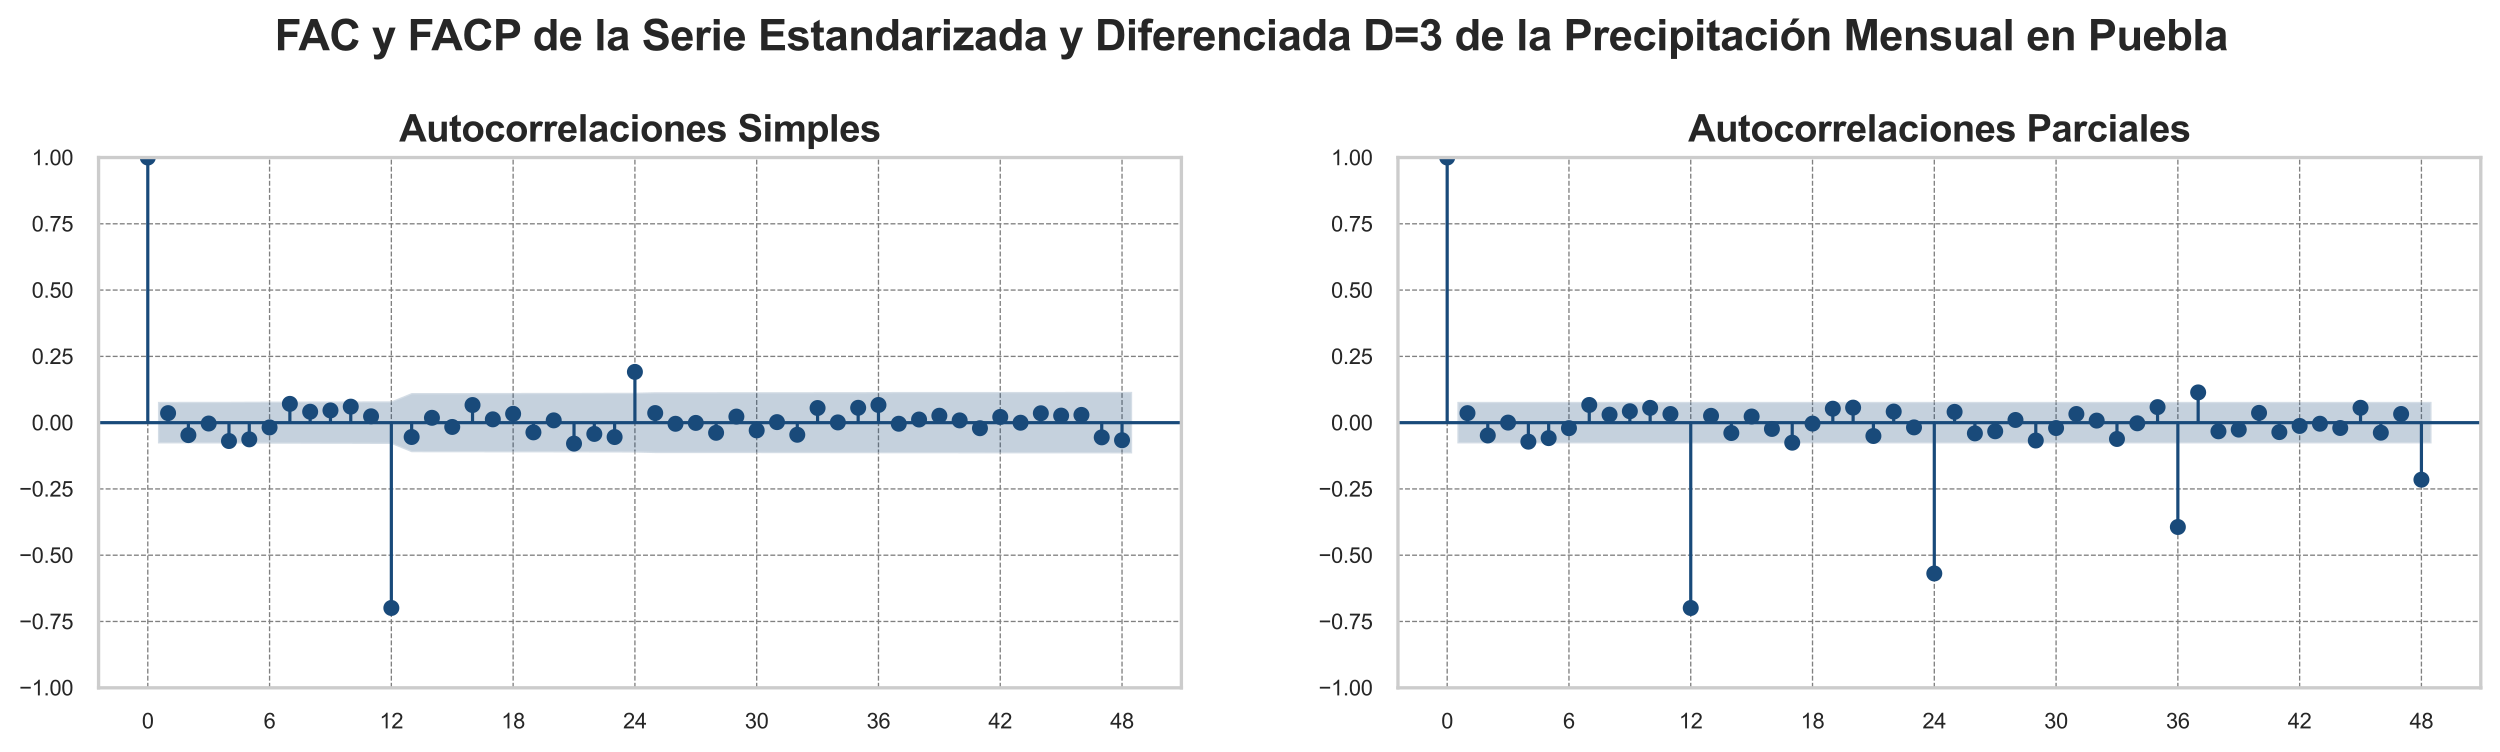 <?xml version="1.0" encoding="utf-8" standalone="no"?>
<!DOCTYPE svg PUBLIC "-//W3C//DTD SVG 1.1//EN"
  "http://www.w3.org/Graphics/SVG/1.1/DTD/svg11.dtd">
<svg xmlns:xlink="http://www.w3.org/1999/xlink" width="936.941pt" height="281.776pt" viewBox="0 0 936.941 281.776" xmlns="http://www.w3.org/2000/svg" version="1.1">
 <defs>
  <style type="text/css">*{stroke-linejoin: round; stroke-linecap: butt}</style>
 </defs>
 <g id="figure_1">
  <g id="patch_1">
   <path d="M 0 281.776 
L 936.941 281.776 
L 936.941 0 
L 0 0 
z
" style="fill: #ffffff"/>
  </g>
  <g id="axes_1">
   <g id="patch_2">
    <path d="M 36.941 257.76 
L 442.759 257.76 
L 442.759 59.04 
L 36.941 59.04 
z
" style="fill: #ffffff"/>
   </g>
   <g id="matplotlib.axis_1">
    <g id="xtick_1">
     <g id="line2d_1">
      <path d="M 55.388 257.76 
L 55.388 59.04 
" clip-path="url(#p23274e0697)" style="fill: none; stroke-dasharray: 1.85,0.8; stroke-dashoffset: 0; stroke: #808080; stroke-width: 0.5"/>
     </g>
     <g id="text_1">
      <!-- 0 -->
      <g style="fill: #262626" transform="translate(53.163 272.986) scale(0.08 -0.08)">
       <defs>
        <path id="ArialMT-30" d="M 266 2259 
Q 266 3072 433 3567 
Q 600 4063 929 4331 
Q 1259 4600 1759 4600 
Q 2128 4600 2406 4451 
Q 2684 4303 2865 4023 
Q 3047 3744 3150 3342 
Q 3253 2941 3253 2259 
Q 3253 1453 3087 958 
Q 2922 463 2592 192 
Q 2263 -78 1759 -78 
Q 1097 -78 719 397 
Q 266 969 266 2259 
z
M 844 2259 
Q 844 1131 1108 757 
Q 1372 384 1759 384 
Q 2147 384 2411 759 
Q 2675 1134 2675 2259 
Q 2675 3391 2411 3762 
Q 2147 4134 1753 4134 
Q 1366 4134 1134 3806 
Q 844 3388 844 2259 
z
" transform="scale(0.016)"/>
       </defs>
       <use xlink:href="#ArialMT-30"/>
      </g>
     </g>
    </g>
    <g id="xtick_2">
     <g id="line2d_2">
      <path d="M 101.028 257.76 
L 101.028 59.04 
" clip-path="url(#p23274e0697)" style="fill: none; stroke-dasharray: 1.85,0.8; stroke-dashoffset: 0; stroke: #808080; stroke-width: 0.5"/>
     </g>
     <g id="text_2">
      <!-- 6 -->
      <g style="fill: #262626" transform="translate(98.803 272.986) scale(0.08 -0.08)">
       <defs>
        <path id="ArialMT-36" d="M 3184 3459 
L 2625 3416 
Q 2550 3747 2413 3897 
Q 2184 4138 1850 4138 
Q 1581 4138 1378 3988 
Q 1113 3794 959 3422 
Q 806 3050 800 2363 
Q 1003 2672 1297 2822 
Q 1591 2972 1913 2972 
Q 2475 2972 2870 2558 
Q 3266 2144 3266 1488 
Q 3266 1056 3080 686 
Q 2894 316 2569 119 
Q 2244 -78 1831 -78 
Q 1128 -78 684 439 
Q 241 956 241 2144 
Q 241 3472 731 4075 
Q 1159 4600 1884 4600 
Q 2425 4600 2770 4297 
Q 3116 3994 3184 3459 
z
M 888 1484 
Q 888 1194 1011 928 
Q 1134 663 1356 523 
Q 1578 384 1822 384 
Q 2178 384 2434 671 
Q 2691 959 2691 1453 
Q 2691 1928 2437 2201 
Q 2184 2475 1800 2475 
Q 1419 2475 1153 2201 
Q 888 1928 888 1484 
z
" transform="scale(0.016)"/>
       </defs>
       <use xlink:href="#ArialMT-36"/>
      </g>
     </g>
    </g>
    <g id="xtick_3">
     <g id="line2d_3">
      <path d="M 146.668 257.76 
L 146.668 59.04 
" clip-path="url(#p23274e0697)" style="fill: none; stroke-dasharray: 1.85,0.8; stroke-dashoffset: 0; stroke: #808080; stroke-width: 0.5"/>
     </g>
     <g id="text_3">
      <!-- 12 -->
      <g style="fill: #262626" transform="translate(142.219 272.986) scale(0.08 -0.08)">
       <defs>
        <path id="ArialMT-31" d="M 2384 0 
L 1822 0 
L 1822 3584 
Q 1619 3391 1289 3197 
Q 959 3003 697 2906 
L 697 3450 
Q 1169 3672 1522 3987 
Q 1875 4303 2022 4600 
L 2384 4600 
L 2384 0 
z
" transform="scale(0.016)"/>
        <path id="ArialMT-32" d="M 3222 541 
L 3222 0 
L 194 0 
Q 188 203 259 391 
Q 375 700 629 1000 
Q 884 1300 1366 1694 
Q 2113 2306 2375 2664 
Q 2638 3022 2638 3341 
Q 2638 3675 2398 3904 
Q 2159 4134 1775 4134 
Q 1369 4134 1125 3890 
Q 881 3647 878 3216 
L 300 3275 
Q 359 3922 746 4261 
Q 1134 4600 1788 4600 
Q 2447 4600 2831 4234 
Q 3216 3869 3216 3328 
Q 3216 3053 3103 2787 
Q 2991 2522 2730 2228 
Q 2469 1934 1863 1422 
Q 1356 997 1212 845 
Q 1069 694 975 541 
L 3222 541 
z
" transform="scale(0.016)"/>
       </defs>
       <use xlink:href="#ArialMT-31"/>
       <use xlink:href="#ArialMT-32" transform="translate(55.615 0)"/>
      </g>
     </g>
    </g>
    <g id="xtick_4">
     <g id="line2d_4">
      <path d="M 192.308 257.76 
L 192.308 59.04 
" clip-path="url(#p23274e0697)" style="fill: none; stroke-dasharray: 1.85,0.8; stroke-dashoffset: 0; stroke: #808080; stroke-width: 0.5"/>
     </g>
     <g id="text_4">
      <!-- 18 -->
      <g style="fill: #262626" transform="translate(187.86 272.986) scale(0.08 -0.08)">
       <defs>
        <path id="ArialMT-38" d="M 1131 2484 
Q 781 2613 612 2850 
Q 444 3088 444 3419 
Q 444 3919 803 4259 
Q 1163 4600 1759 4600 
Q 2359 4600 2725 4251 
Q 3091 3903 3091 3403 
Q 3091 3084 2923 2848 
Q 2756 2613 2416 2484 
Q 2838 2347 3058 2040 
Q 3278 1734 3278 1309 
Q 3278 722 2862 322 
Q 2447 -78 1769 -78 
Q 1091 -78 675 323 
Q 259 725 259 1325 
Q 259 1772 486 2073 
Q 713 2375 1131 2484 
z
M 1019 3438 
Q 1019 3113 1228 2906 
Q 1438 2700 1772 2700 
Q 2097 2700 2305 2904 
Q 2513 3109 2513 3406 
Q 2513 3716 2298 3927 
Q 2084 4138 1766 4138 
Q 1444 4138 1231 3931 
Q 1019 3725 1019 3438 
z
M 838 1322 
Q 838 1081 952 856 
Q 1066 631 1291 507 
Q 1516 384 1775 384 
Q 2178 384 2440 643 
Q 2703 903 2703 1303 
Q 2703 1709 2433 1975 
Q 2163 2241 1756 2241 
Q 1359 2241 1098 1978 
Q 838 1716 838 1322 
z
" transform="scale(0.016)"/>
       </defs>
       <use xlink:href="#ArialMT-31"/>
       <use xlink:href="#ArialMT-38" transform="translate(55.615 0)"/>
      </g>
     </g>
    </g>
    <g id="xtick_5">
     <g id="line2d_5">
      <path d="M 237.949 257.76 
L 237.949 59.04 
" clip-path="url(#p23274e0697)" style="fill: none; stroke-dasharray: 1.85,0.8; stroke-dashoffset: 0; stroke: #808080; stroke-width: 0.5"/>
     </g>
     <g id="text_5">
      <!-- 24 -->
      <g style="fill: #262626" transform="translate(233.5 272.986) scale(0.08 -0.08)">
       <defs>
        <path id="ArialMT-34" d="M 2069 0 
L 2069 1097 
L 81 1097 
L 81 1613 
L 2172 4581 
L 2631 4581 
L 2631 1613 
L 3250 1613 
L 3250 1097 
L 2631 1097 
L 2631 0 
L 2069 0 
z
M 2069 1613 
L 2069 3678 
L 634 1613 
L 2069 1613 
z
" transform="scale(0.016)"/>
       </defs>
       <use xlink:href="#ArialMT-32"/>
       <use xlink:href="#ArialMT-34" transform="translate(55.615 0)"/>
      </g>
     </g>
    </g>
    <g id="xtick_6">
     <g id="line2d_6">
      <path d="M 283.589 257.76 
L 283.589 59.04 
" clip-path="url(#p23274e0697)" style="fill: none; stroke-dasharray: 1.85,0.8; stroke-dashoffset: 0; stroke: #808080; stroke-width: 0.5"/>
     </g>
     <g id="text_6">
      <!-- 30 -->
      <g style="fill: #262626" transform="translate(279.14 272.986) scale(0.08 -0.08)">
       <defs>
        <path id="ArialMT-33" d="M 269 1209 
L 831 1284 
Q 928 806 1161 595 
Q 1394 384 1728 384 
Q 2125 384 2398 659 
Q 2672 934 2672 1341 
Q 2672 1728 2419 1979 
Q 2166 2231 1775 2231 
Q 1616 2231 1378 2169 
L 1441 2663 
Q 1497 2656 1531 2656 
Q 1891 2656 2178 2843 
Q 2466 3031 2466 3422 
Q 2466 3731 2256 3934 
Q 2047 4138 1716 4138 
Q 1388 4138 1169 3931 
Q 950 3725 888 3313 
L 325 3413 
Q 428 3978 793 4289 
Q 1159 4600 1703 4600 
Q 2078 4600 2393 4439 
Q 2709 4278 2876 4000 
Q 3044 3722 3044 3409 
Q 3044 3113 2884 2869 
Q 2725 2625 2413 2481 
Q 2819 2388 3044 2092 
Q 3269 1797 3269 1353 
Q 3269 753 2831 336 
Q 2394 -81 1725 -81 
Q 1122 -81 723 278 
Q 325 638 269 1209 
z
" transform="scale(0.016)"/>
       </defs>
       <use xlink:href="#ArialMT-33"/>
       <use xlink:href="#ArialMT-30" transform="translate(55.615 0)"/>
      </g>
     </g>
    </g>
    <g id="xtick_7">
     <g id="line2d_7">
      <path d="M 329.229 257.76 
L 329.229 59.04 
" clip-path="url(#p23274e0697)" style="fill: none; stroke-dasharray: 1.85,0.8; stroke-dashoffset: 0; stroke: #808080; stroke-width: 0.5"/>
     </g>
     <g id="text_7">
      <!-- 36 -->
      <g style="fill: #262626" transform="translate(324.78 272.986) scale(0.08 -0.08)">
       <use xlink:href="#ArialMT-33"/>
       <use xlink:href="#ArialMT-36" transform="translate(55.615 0)"/>
      </g>
     </g>
    </g>
    <g id="xtick_8">
     <g id="line2d_8">
      <path d="M 374.87 257.76 
L 374.87 59.04 
" clip-path="url(#p23274e0697)" style="fill: none; stroke-dasharray: 1.85,0.8; stroke-dashoffset: 0; stroke: #808080; stroke-width: 0.5"/>
     </g>
     <g id="text_8">
      <!-- 42 -->
      <g style="fill: #262626" transform="translate(370.421 272.986) scale(0.08 -0.08)">
       <use xlink:href="#ArialMT-34"/>
       <use xlink:href="#ArialMT-32" transform="translate(55.615 0)"/>
      </g>
     </g>
    </g>
    <g id="xtick_9">
     <g id="line2d_9">
      <path d="M 420.51 257.76 
L 420.51 59.04 
" clip-path="url(#p23274e0697)" style="fill: none; stroke-dasharray: 1.85,0.8; stroke-dashoffset: 0; stroke: #808080; stroke-width: 0.5"/>
     </g>
     <g id="text_9">
      <!-- 48 -->
      <g style="fill: #262626" transform="translate(416.061 272.986) scale(0.08 -0.08)">
       <use xlink:href="#ArialMT-34"/>
       <use xlink:href="#ArialMT-38" transform="translate(55.615 0)"/>
      </g>
     </g>
    </g>
   </g>
   <g id="matplotlib.axis_2">
    <g id="ytick_1">
     <g id="line2d_10">
      <path d="M 36.941 257.76 
L 442.759 257.76 
" clip-path="url(#p23274e0697)" style="fill: none; stroke-dasharray: 1.85,0.8; stroke-dashoffset: 0; stroke: #808080; stroke-width: 0.5"/>
     </g>
     <g id="text_10">
      <!-- −1.00 -->
      <g style="fill: #262626" transform="translate(7.2 260.623) scale(0.08 -0.08)">
       <defs>
        <path id="ArialMT-2212" d="M 3381 1997 
L 356 1997 
L 356 2522 
L 3381 2522 
L 3381 1997 
z
" transform="scale(0.016)"/>
        <path id="ArialMT-2e" d="M 581 0 
L 581 641 
L 1222 641 
L 1222 0 
L 581 0 
z
" transform="scale(0.016)"/>
       </defs>
       <use xlink:href="#ArialMT-2212"/>
       <use xlink:href="#ArialMT-31" transform="translate(58.398 0)"/>
       <use xlink:href="#ArialMT-2e" transform="translate(114.014 0)"/>
       <use xlink:href="#ArialMT-30" transform="translate(141.797 0)"/>
       <use xlink:href="#ArialMT-30" transform="translate(197.412 0)"/>
      </g>
     </g>
    </g>
    <g id="ytick_2">
     <g id="line2d_11">
      <path d="M 36.941 232.92 
L 442.759 232.92 
" clip-path="url(#p23274e0697)" style="fill: none; stroke-dasharray: 1.85,0.8; stroke-dashoffset: 0; stroke: #808080; stroke-width: 0.5"/>
     </g>
     <g id="text_11">
      <!-- −0.75 -->
      <g style="fill: #262626" transform="translate(7.2 235.783) scale(0.08 -0.08)">
       <defs>
        <path id="ArialMT-37" d="M 303 3981 
L 303 4522 
L 3269 4522 
L 3269 4084 
Q 2831 3619 2401 2847 
Q 1972 2075 1738 1259 
Q 1569 684 1522 0 
L 944 0 
Q 953 541 1156 1306 
Q 1359 2072 1739 2783 
Q 2119 3494 2547 3981 
L 303 3981 
z
" transform="scale(0.016)"/>
        <path id="ArialMT-35" d="M 266 1200 
L 856 1250 
Q 922 819 1161 601 
Q 1400 384 1738 384 
Q 2144 384 2425 690 
Q 2706 997 2706 1503 
Q 2706 1984 2436 2262 
Q 2166 2541 1728 2541 
Q 1456 2541 1237 2417 
Q 1019 2294 894 2097 
L 366 2166 
L 809 4519 
L 3088 4519 
L 3088 3981 
L 1259 3981 
L 1013 2750 
Q 1425 3038 1878 3038 
Q 2478 3038 2890 2622 
Q 3303 2206 3303 1553 
Q 3303 931 2941 478 
Q 2500 -78 1738 -78 
Q 1113 -78 717 272 
Q 322 622 266 1200 
z
" transform="scale(0.016)"/>
       </defs>
       <use xlink:href="#ArialMT-2212"/>
       <use xlink:href="#ArialMT-30" transform="translate(58.398 0)"/>
       <use xlink:href="#ArialMT-2e" transform="translate(114.014 0)"/>
       <use xlink:href="#ArialMT-37" transform="translate(141.797 0)"/>
       <use xlink:href="#ArialMT-35" transform="translate(197.412 0)"/>
      </g>
     </g>
    </g>
    <g id="ytick_3">
     <g id="line2d_12">
      <path d="M 36.941 208.08 
L 442.759 208.08 
" clip-path="url(#p23274e0697)" style="fill: none; stroke-dasharray: 1.85,0.8; stroke-dashoffset: 0; stroke: #808080; stroke-width: 0.5"/>
     </g>
     <g id="text_12">
      <!-- −0.50 -->
      <g style="fill: #262626" transform="translate(7.2 210.943) scale(0.08 -0.08)">
       <use xlink:href="#ArialMT-2212"/>
       <use xlink:href="#ArialMT-30" transform="translate(58.398 0)"/>
       <use xlink:href="#ArialMT-2e" transform="translate(114.014 0)"/>
       <use xlink:href="#ArialMT-35" transform="translate(141.797 0)"/>
       <use xlink:href="#ArialMT-30" transform="translate(197.412 0)"/>
      </g>
     </g>
    </g>
    <g id="ytick_4">
     <g id="line2d_13">
      <path d="M 36.941 183.24 
L 442.759 183.24 
" clip-path="url(#p23274e0697)" style="fill: none; stroke-dasharray: 1.85,0.8; stroke-dashoffset: 0; stroke: #808080; stroke-width: 0.5"/>
     </g>
     <g id="text_13">
      <!-- −0.25 -->
      <g style="fill: #262626" transform="translate(7.2 186.103) scale(0.08 -0.08)">
       <use xlink:href="#ArialMT-2212"/>
       <use xlink:href="#ArialMT-30" transform="translate(58.398 0)"/>
       <use xlink:href="#ArialMT-2e" transform="translate(114.014 0)"/>
       <use xlink:href="#ArialMT-32" transform="translate(141.797 0)"/>
       <use xlink:href="#ArialMT-35" transform="translate(197.412 0)"/>
      </g>
     </g>
    </g>
    <g id="ytick_5">
     <g id="line2d_14">
      <path d="M 36.941 158.4 
L 442.759 158.4 
" clip-path="url(#p23274e0697)" style="fill: none; stroke-dasharray: 1.85,0.8; stroke-dashoffset: 0; stroke: #808080; stroke-width: 0.5"/>
     </g>
     <g id="text_14">
      <!-- 0.00 -->
      <g style="fill: #262626" transform="translate(11.873 161.263) scale(0.08 -0.08)">
       <use xlink:href="#ArialMT-30"/>
       <use xlink:href="#ArialMT-2e" transform="translate(55.615 0)"/>
       <use xlink:href="#ArialMT-30" transform="translate(83.398 0)"/>
       <use xlink:href="#ArialMT-30" transform="translate(139.014 0)"/>
      </g>
     </g>
    </g>
    <g id="ytick_6">
     <g id="line2d_15">
      <path d="M 36.941 133.56 
L 442.759 133.56 
" clip-path="url(#p23274e0697)" style="fill: none; stroke-dasharray: 1.85,0.8; stroke-dashoffset: 0; stroke: #808080; stroke-width: 0.5"/>
     </g>
     <g id="text_15">
      <!-- 0.25 -->
      <g style="fill: #262626" transform="translate(11.873 136.423) scale(0.08 -0.08)">
       <use xlink:href="#ArialMT-30"/>
       <use xlink:href="#ArialMT-2e" transform="translate(55.615 0)"/>
       <use xlink:href="#ArialMT-32" transform="translate(83.398 0)"/>
       <use xlink:href="#ArialMT-35" transform="translate(139.014 0)"/>
      </g>
     </g>
    </g>
    <g id="ytick_7">
     <g id="line2d_16">
      <path d="M 36.941 108.72 
L 442.759 108.72 
" clip-path="url(#p23274e0697)" style="fill: none; stroke-dasharray: 1.85,0.8; stroke-dashoffset: 0; stroke: #808080; stroke-width: 0.5"/>
     </g>
     <g id="text_16">
      <!-- 0.50 -->
      <g style="fill: #262626" transform="translate(11.873 111.583) scale(0.08 -0.08)">
       <use xlink:href="#ArialMT-30"/>
       <use xlink:href="#ArialMT-2e" transform="translate(55.615 0)"/>
       <use xlink:href="#ArialMT-35" transform="translate(83.398 0)"/>
       <use xlink:href="#ArialMT-30" transform="translate(139.014 0)"/>
      </g>
     </g>
    </g>
    <g id="ytick_8">
     <g id="line2d_17">
      <path d="M 36.941 83.88 
L 442.759 83.88 
" clip-path="url(#p23274e0697)" style="fill: none; stroke-dasharray: 1.85,0.8; stroke-dashoffset: 0; stroke: #808080; stroke-width: 0.5"/>
     </g>
     <g id="text_17">
      <!-- 0.75 -->
      <g style="fill: #262626" transform="translate(11.873 86.743) scale(0.08 -0.08)">
       <use xlink:href="#ArialMT-30"/>
       <use xlink:href="#ArialMT-2e" transform="translate(55.615 0)"/>
       <use xlink:href="#ArialMT-37" transform="translate(83.398 0)"/>
       <use xlink:href="#ArialMT-35" transform="translate(139.014 0)"/>
      </g>
     </g>
    </g>
    <g id="ytick_9">
     <g id="line2d_18">
      <path d="M 36.941 59.04 
L 442.759 59.04 
" clip-path="url(#p23274e0697)" style="fill: none; stroke-dasharray: 1.85,0.8; stroke-dashoffset: 0; stroke: #808080; stroke-width: 0.5"/>
     </g>
     <g id="text_18">
      <!-- 1.00 -->
      <g style="fill: #262626" transform="translate(11.873 61.903) scale(0.08 -0.08)">
       <use xlink:href="#ArialMT-31"/>
       <use xlink:href="#ArialMT-2e" transform="translate(55.615 0)"/>
       <use xlink:href="#ArialMT-30" transform="translate(83.398 0)"/>
       <use xlink:href="#ArialMT-30" transform="translate(139.014 0)"/>
      </g>
     </g>
    </g>
   </g>
   <g id="FillBetweenPolyCollection_1">
    <defs>
     <path id="m0894c33353" d="M 59.191 -131.172 
L 59.191 -115.58 
L 70.601 -115.57 
L 78.208 -115.553 
L 85.814 -115.553 
L 93.421 -115.516 
L 101.028 -115.485 
L 108.635 -115.483 
L 116.241 -115.444 
L 123.848 -115.431 
L 131.455 -115.415 
L 139.061 -115.387 
L 146.668 -115.383 
L 154.275 -112.273 
L 161.882 -112.257 
L 169.488 -112.255 
L 177.095 -112.254 
L 184.702 -112.229 
L 192.308 -112.229 
L 199.915 -112.223 
L 207.522 -112.215 
L 215.129 -112.215 
L 222.735 -112.181 
L 230.342 -112.171 
L 237.949 -112.155 
L 245.555 -111.958 
L 253.162 -111.951 
L 260.769 -111.951 
L 268.376 -111.951 
L 275.982 -111.943 
L 283.589 -111.941 
L 291.196 -111.936 
L 298.802 -111.936 
L 306.409 -111.925 
L 314.016 -111.909 
L 321.623 -111.909 
L 329.229 -111.892 
L 336.836 -111.869 
L 344.443 -111.869 
L 352.049 -111.868 
L 359.656 -111.864 
L 367.263 -111.864 
L 374.87 -111.862 
L 382.476 -111.859 
L 390.083 -111.859 
L 397.69 -111.852 
L 405.296 -111.849 
L 412.903 -111.844 
L 424.313 -111.828 
L 424.313 -134.924 
L 424.313 -134.924 
L 412.903 -134.908 
L 405.296 -134.904 
L 397.69 -134.9 
L 390.083 -134.893 
L 382.476 -134.893 
L 374.87 -134.891 
L 367.263 -134.889 
L 359.656 -134.888 
L 352.049 -134.885 
L 344.443 -134.884 
L 336.836 -134.884 
L 329.229 -134.86 
L 321.623 -134.844 
L 314.016 -134.844 
L 306.409 -134.828 
L 298.802 -134.816 
L 291.196 -134.816 
L 283.589 -134.812 
L 275.982 -134.809 
L 268.376 -134.801 
L 260.769 -134.801 
L 253.162 -134.801 
L 245.555 -134.794 
L 237.949 -134.597 
L 230.342 -134.581 
L 222.735 -134.572 
L 215.129 -134.538 
L 207.522 -134.537 
L 199.915 -134.53 
L 192.308 -134.524 
L 184.702 -134.523 
L 177.095 -134.499 
L 169.488 -134.497 
L 161.882 -134.496 
L 154.275 -134.48 
L 146.668 -131.37 
L 139.061 -131.365 
L 131.455 -131.338 
L 123.848 -131.321 
L 116.241 -131.308 
L 108.635 -131.27 
L 101.028 -131.267 
L 93.421 -131.237 
L 85.814 -131.199 
L 78.208 -131.199 
L 70.601 -131.182 
L 59.191 -131.172 
z
" style="stroke: #ffffff; stroke-opacity: 0.25"/>
    </defs>
    <g clip-path="url(#p23274e0697)">
     <use xlink:href="#m0894c33353" x="0" y="281.776" style="fill: #194a7a; fill-opacity: 0.25; stroke: #ffffff; stroke-opacity: 0.25"/>
    </g>
   </g>
   <g id="LineCollection_1">
    <path d="M 55.388 158.4 
L 55.388 59.04 
" clip-path="url(#p23274e0697)" style="fill: none; stroke: #194a7a; stroke-width: 1.2"/>
    <path d="M 62.994 158.4 
L 62.994 154.83 
" clip-path="url(#p23274e0697)" style="fill: none; stroke: #194a7a; stroke-width: 1.2"/>
    <path d="M 70.601 158.4 
L 70.601 163.066 
" clip-path="url(#p23274e0697)" style="fill: none; stroke: #194a7a; stroke-width: 1.2"/>
    <path d="M 78.208 158.4 
L 78.208 158.726 
" clip-path="url(#p23274e0697)" style="fill: none; stroke: #194a7a; stroke-width: 1.2"/>
    <path d="M 85.814 158.4 
L 85.814 165.288 
" clip-path="url(#p23274e0697)" style="fill: none; stroke: #194a7a; stroke-width: 1.2"/>
    <path d="M 93.421 158.4 
L 93.421 164.657 
" clip-path="url(#p23274e0697)" style="fill: none; stroke: #194a7a; stroke-width: 1.2"/>
    <path d="M 101.028 158.4 
L 101.028 160.177 
" clip-path="url(#p23274e0697)" style="fill: none; stroke: #194a7a; stroke-width: 1.2"/>
    <path d="M 108.635 158.4 
L 108.635 151.358 
" clip-path="url(#p23274e0697)" style="fill: none; stroke: #194a7a; stroke-width: 1.2"/>
    <path d="M 116.241 158.4 
L 116.241 154.306 
" clip-path="url(#p23274e0697)" style="fill: none; stroke: #194a7a; stroke-width: 1.2"/>
    <path d="M 123.848 158.4 
L 123.848 153.815 
" clip-path="url(#p23274e0697)" style="fill: none; stroke: #194a7a; stroke-width: 1.2"/>
    <path d="M 131.455 158.4 
L 131.455 152.401 
" clip-path="url(#p23274e0697)" style="fill: none; stroke: #194a7a; stroke-width: 1.2"/>
    <path d="M 139.061 158.4 
L 139.061 156.024 
" clip-path="url(#p23274e0697)" style="fill: none; stroke: #194a7a; stroke-width: 1.2"/>
    <path d="M 146.668 158.4 
L 146.668 227.851 
" clip-path="url(#p23274e0697)" style="fill: none; stroke: #194a7a; stroke-width: 1.2"/>
    <path d="M 154.275 158.4 
L 154.275 163.779 
" clip-path="url(#p23274e0697)" style="fill: none; stroke: #194a7a; stroke-width: 1.2"/>
    <path d="M 161.882 158.4 
L 161.882 156.583 
" clip-path="url(#p23274e0697)" style="fill: none; stroke: #194a7a; stroke-width: 1.2"/>
    <path d="M 169.488 158.4 
L 169.488 160.013 
" clip-path="url(#p23274e0697)" style="fill: none; stroke: #194a7a; stroke-width: 1.2"/>
    <path d="M 177.095 158.4 
L 177.095 151.794 
" clip-path="url(#p23274e0697)" style="fill: none; stroke: #194a7a; stroke-width: 1.2"/>
    <path d="M 184.702 158.4 
L 184.702 157.161 
" clip-path="url(#p23274e0697)" style="fill: none; stroke: #194a7a; stroke-width: 1.2"/>
    <path d="M 192.308 158.4 
L 192.308 155.082 
" clip-path="url(#p23274e0697)" style="fill: none; stroke: #194a7a; stroke-width: 1.2"/>
    <path d="M 199.915 158.4 
L 199.915 162.038 
" clip-path="url(#p23274e0697)" style="fill: none; stroke: #194a7a; stroke-width: 1.2"/>
    <path d="M 207.522 158.4 
L 207.522 157.544 
" clip-path="url(#p23274e0697)" style="fill: none; stroke: #194a7a; stroke-width: 1.2"/>
    <path d="M 215.129 158.4 
L 215.129 166.254 
" clip-path="url(#p23274e0697)" style="fill: none; stroke: #194a7a; stroke-width: 1.2"/>
    <path d="M 222.735 158.4 
L 222.735 162.626 
" clip-path="url(#p23274e0697)" style="fill: none; stroke: #194a7a; stroke-width: 1.2"/>
    <path d="M 230.342 158.4 
L 230.342 163.794 
" clip-path="url(#p23274e0697)" style="fill: none; stroke: #194a7a; stroke-width: 1.2"/>
    <path d="M 237.949 158.4 
L 237.949 139.374 
" clip-path="url(#p23274e0697)" style="fill: none; stroke: #194a7a; stroke-width: 1.2"/>
    <path d="M 245.555 158.4 
L 245.555 154.801 
" clip-path="url(#p23274e0697)" style="fill: none; stroke: #194a7a; stroke-width: 1.2"/>
    <path d="M 253.162 158.4 
L 253.162 158.825 
" clip-path="url(#p23274e0697)" style="fill: none; stroke: #194a7a; stroke-width: 1.2"/>
    <path d="M 260.769 158.4 
L 260.769 158.493 
" clip-path="url(#p23274e0697)" style="fill: none; stroke: #194a7a; stroke-width: 1.2"/>
    <path d="M 268.376 158.4 
L 268.376 162.199 
" clip-path="url(#p23274e0697)" style="fill: none; stroke: #194a7a; stroke-width: 1.2"/>
    <path d="M 275.982 158.4 
L 275.982 156.119 
" clip-path="url(#p23274e0697)" style="fill: none; stroke: #194a7a; stroke-width: 1.2"/>
    <path d="M 283.589 158.4 
L 283.589 161.297 
" clip-path="url(#p23274e0697)" style="fill: none; stroke: #194a7a; stroke-width: 1.2"/>
    <path d="M 291.196 158.4 
L 291.196 158.201 
" clip-path="url(#p23274e0697)" style="fill: none; stroke: #194a7a; stroke-width: 1.2"/>
    <path d="M 298.802 158.4 
L 298.802 162.939 
" clip-path="url(#p23274e0697)" style="fill: none; stroke: #194a7a; stroke-width: 1.2"/>
    <path d="M 306.409 158.4 
L 306.409 152.915 
" clip-path="url(#p23274e0697)" style="fill: none; stroke: #194a7a; stroke-width: 1.2"/>
    <path d="M 314.016 158.4 
L 314.016 158.31 
" clip-path="url(#p23274e0697)" style="fill: none; stroke: #194a7a; stroke-width: 1.2"/>
    <path d="M 321.623 158.4 
L 321.623 152.833 
" clip-path="url(#p23274e0697)" style="fill: none; stroke: #194a7a; stroke-width: 1.2"/>
    <path d="M 329.229 158.4 
L 329.229 151.774 
" clip-path="url(#p23274e0697)" style="fill: none; stroke: #194a7a; stroke-width: 1.2"/>
    <path d="M 336.836 158.4 
L 336.836 158.807 
" clip-path="url(#p23274e0697)" style="fill: none; stroke: #194a7a; stroke-width: 1.2"/>
    <path d="M 344.443 158.4 
L 344.443 157.227 
" clip-path="url(#p23274e0697)" style="fill: none; stroke: #194a7a; stroke-width: 1.2"/>
    <path d="M 352.049 158.4 
L 352.049 155.809 
" clip-path="url(#p23274e0697)" style="fill: none; stroke: #194a7a; stroke-width: 1.2"/>
    <path d="M 359.656 158.4 
L 359.656 157.555 
" clip-path="url(#p23274e0697)" style="fill: none; stroke: #194a7a; stroke-width: 1.2"/>
    <path d="M 367.263 158.4 
L 367.263 160.485 
" clip-path="url(#p23274e0697)" style="fill: none; stroke: #194a7a; stroke-width: 1.2"/>
    <path d="M 374.87 158.4 
L 374.87 156.261 
" clip-path="url(#p23274e0697)" style="fill: none; stroke: #194a7a; stroke-width: 1.2"/>
    <path d="M 382.476 158.4 
L 382.476 158.427 
" clip-path="url(#p23274e0697)" style="fill: none; stroke: #194a7a; stroke-width: 1.2"/>
    <path d="M 390.083 158.4 
L 390.083 154.883 
" clip-path="url(#p23274e0697)" style="fill: none; stroke: #194a7a; stroke-width: 1.2"/>
    <path d="M 397.69 158.4 
L 397.69 155.758 
" clip-path="url(#p23274e0697)" style="fill: none; stroke: #194a7a; stroke-width: 1.2"/>
    <path d="M 405.296 158.4 
L 405.296 155.495 
" clip-path="url(#p23274e0697)" style="fill: none; stroke: #194a7a; stroke-width: 1.2"/>
    <path d="M 412.903 158.4 
L 412.903 163.91 
" clip-path="url(#p23274e0697)" style="fill: none; stroke: #194a7a; stroke-width: 1.2"/>
    <path d="M 420.51 158.4 
L 420.51 164.985 
" clip-path="url(#p23274e0697)" style="fill: none; stroke: #194a7a; stroke-width: 1.2"/>
   </g>
   <g id="line2d_19">
    <path d="M 36.941 158.4 
L 442.759 158.4 
" clip-path="url(#p23274e0697)" style="fill: none; stroke: #194a7a; stroke-width: 1.2; stroke-linecap: round"/>
   </g>
   <g id="line2d_20">
    <defs>
     <path id="m66617c57eb" d="M 0 2.5 
C 0.663 2.5 1.299 2.237 1.768 1.768 
C 2.237 1.299 2.5 0.663 2.5 0 
C 2.5 -0.663 2.237 -1.299 1.768 -1.768 
C 1.299 -2.237 0.663 -2.5 0 -2.5 
C -0.663 -2.5 -1.299 -2.237 -1.768 -1.768 
C -2.237 -1.299 -2.5 -0.663 -2.5 0 
C -2.5 0.663 -2.237 1.299 -1.768 1.768 
C -1.299 2.237 -0.663 2.5 0 2.5 
z
" style="stroke: #194a7a"/>
    </defs>
    <g clip-path="url(#p23274e0697)">
     <use xlink:href="#m66617c57eb" x="55.388" y="59.04" style="fill: #194a7a; stroke: #194a7a"/>
     <use xlink:href="#m66617c57eb" x="62.994" y="154.83" style="fill: #194a7a; stroke: #194a7a"/>
     <use xlink:href="#m66617c57eb" x="70.601" y="163.066" style="fill: #194a7a; stroke: #194a7a"/>
     <use xlink:href="#m66617c57eb" x="78.208" y="158.726" style="fill: #194a7a; stroke: #194a7a"/>
     <use xlink:href="#m66617c57eb" x="85.814" y="165.288" style="fill: #194a7a; stroke: #194a7a"/>
     <use xlink:href="#m66617c57eb" x="93.421" y="164.657" style="fill: #194a7a; stroke: #194a7a"/>
     <use xlink:href="#m66617c57eb" x="101.028" y="160.177" style="fill: #194a7a; stroke: #194a7a"/>
     <use xlink:href="#m66617c57eb" x="108.635" y="151.358" style="fill: #194a7a; stroke: #194a7a"/>
     <use xlink:href="#m66617c57eb" x="116.241" y="154.306" style="fill: #194a7a; stroke: #194a7a"/>
     <use xlink:href="#m66617c57eb" x="123.848" y="153.815" style="fill: #194a7a; stroke: #194a7a"/>
     <use xlink:href="#m66617c57eb" x="131.455" y="152.401" style="fill: #194a7a; stroke: #194a7a"/>
     <use xlink:href="#m66617c57eb" x="139.061" y="156.024" style="fill: #194a7a; stroke: #194a7a"/>
     <use xlink:href="#m66617c57eb" x="146.668" y="227.851" style="fill: #194a7a; stroke: #194a7a"/>
     <use xlink:href="#m66617c57eb" x="154.275" y="163.779" style="fill: #194a7a; stroke: #194a7a"/>
     <use xlink:href="#m66617c57eb" x="161.882" y="156.583" style="fill: #194a7a; stroke: #194a7a"/>
     <use xlink:href="#m66617c57eb" x="169.488" y="160.013" style="fill: #194a7a; stroke: #194a7a"/>
     <use xlink:href="#m66617c57eb" x="177.095" y="151.794" style="fill: #194a7a; stroke: #194a7a"/>
     <use xlink:href="#m66617c57eb" x="184.702" y="157.161" style="fill: #194a7a; stroke: #194a7a"/>
     <use xlink:href="#m66617c57eb" x="192.308" y="155.082" style="fill: #194a7a; stroke: #194a7a"/>
     <use xlink:href="#m66617c57eb" x="199.915" y="162.038" style="fill: #194a7a; stroke: #194a7a"/>
     <use xlink:href="#m66617c57eb" x="207.522" y="157.544" style="fill: #194a7a; stroke: #194a7a"/>
     <use xlink:href="#m66617c57eb" x="215.129" y="166.254" style="fill: #194a7a; stroke: #194a7a"/>
     <use xlink:href="#m66617c57eb" x="222.735" y="162.626" style="fill: #194a7a; stroke: #194a7a"/>
     <use xlink:href="#m66617c57eb" x="230.342" y="163.794" style="fill: #194a7a; stroke: #194a7a"/>
     <use xlink:href="#m66617c57eb" x="237.949" y="139.374" style="fill: #194a7a; stroke: #194a7a"/>
     <use xlink:href="#m66617c57eb" x="245.555" y="154.801" style="fill: #194a7a; stroke: #194a7a"/>
     <use xlink:href="#m66617c57eb" x="253.162" y="158.825" style="fill: #194a7a; stroke: #194a7a"/>
     <use xlink:href="#m66617c57eb" x="260.769" y="158.493" style="fill: #194a7a; stroke: #194a7a"/>
     <use xlink:href="#m66617c57eb" x="268.376" y="162.199" style="fill: #194a7a; stroke: #194a7a"/>
     <use xlink:href="#m66617c57eb" x="275.982" y="156.119" style="fill: #194a7a; stroke: #194a7a"/>
     <use xlink:href="#m66617c57eb" x="283.589" y="161.297" style="fill: #194a7a; stroke: #194a7a"/>
     <use xlink:href="#m66617c57eb" x="291.196" y="158.201" style="fill: #194a7a; stroke: #194a7a"/>
     <use xlink:href="#m66617c57eb" x="298.802" y="162.939" style="fill: #194a7a; stroke: #194a7a"/>
     <use xlink:href="#m66617c57eb" x="306.409" y="152.915" style="fill: #194a7a; stroke: #194a7a"/>
     <use xlink:href="#m66617c57eb" x="314.016" y="158.31" style="fill: #194a7a; stroke: #194a7a"/>
     <use xlink:href="#m66617c57eb" x="321.623" y="152.833" style="fill: #194a7a; stroke: #194a7a"/>
     <use xlink:href="#m66617c57eb" x="329.229" y="151.774" style="fill: #194a7a; stroke: #194a7a"/>
     <use xlink:href="#m66617c57eb" x="336.836" y="158.807" style="fill: #194a7a; stroke: #194a7a"/>
     <use xlink:href="#m66617c57eb" x="344.443" y="157.227" style="fill: #194a7a; stroke: #194a7a"/>
     <use xlink:href="#m66617c57eb" x="352.049" y="155.809" style="fill: #194a7a; stroke: #194a7a"/>
     <use xlink:href="#m66617c57eb" x="359.656" y="157.555" style="fill: #194a7a; stroke: #194a7a"/>
     <use xlink:href="#m66617c57eb" x="367.263" y="160.485" style="fill: #194a7a; stroke: #194a7a"/>
     <use xlink:href="#m66617c57eb" x="374.87" y="156.261" style="fill: #194a7a; stroke: #194a7a"/>
     <use xlink:href="#m66617c57eb" x="382.476" y="158.427" style="fill: #194a7a; stroke: #194a7a"/>
     <use xlink:href="#m66617c57eb" x="390.083" y="154.883" style="fill: #194a7a; stroke: #194a7a"/>
     <use xlink:href="#m66617c57eb" x="397.69" y="155.758" style="fill: #194a7a; stroke: #194a7a"/>
     <use xlink:href="#m66617c57eb" x="405.296" y="155.495" style="fill: #194a7a; stroke: #194a7a"/>
     <use xlink:href="#m66617c57eb" x="412.903" y="163.91" style="fill: #194a7a; stroke: #194a7a"/>
     <use xlink:href="#m66617c57eb" x="420.51" y="164.985" style="fill: #194a7a; stroke: #194a7a"/>
    </g>
   </g>
   <g id="patch_3">
    <path d="M 36.941 257.76 
L 36.941 59.04 
" style="fill: none; stroke: #cccccc; stroke-width: 1.25; stroke-linejoin: miter; stroke-linecap: square"/>
   </g>
   <g id="patch_4">
    <path d="M 442.759 257.76 
L 442.759 59.04 
" style="fill: none; stroke: #cccccc; stroke-width: 1.25; stroke-linejoin: miter; stroke-linecap: square"/>
   </g>
   <g id="patch_5">
    <path d="M 36.941 257.76 
L 442.759 257.76 
" style="fill: none; stroke: #cccccc; stroke-width: 1.25; stroke-linejoin: miter; stroke-linecap: square"/>
   </g>
   <g id="patch_6">
    <path d="M 36.941 59.04 
L 442.759 59.04 
" style="fill: none; stroke: #cccccc; stroke-width: 1.25; stroke-linejoin: miter; stroke-linecap: square"/>
   </g>
   <g id="text_19">
    <!-- Autocorrelaciones Simples -->
    <g style="fill: #262626" transform="translate(149.604 53.04) scale(0.14 -0.14)">
     <defs>
      <path id="Arial-BoldMT-41" d="M 4597 0 
L 3591 0 
L 3191 1041 
L 1359 1041 
L 981 0 
L 0 0 
L 1784 4581 
L 2763 4581 
L 4597 0 
z
M 2894 1813 
L 2263 3513 
L 1644 1813 
L 2894 1813 
z
" transform="scale(0.016)"/>
      <path id="Arial-BoldMT-75" d="M 2644 0 
L 2644 497 
Q 2463 231 2167 78 
Q 1872 -75 1544 -75 
Q 1209 -75 943 72 
Q 678 219 559 484 
Q 441 750 441 1219 
L 441 3319 
L 1319 3319 
L 1319 1794 
Q 1319 1094 1367 936 
Q 1416 778 1544 686 
Q 1672 594 1869 594 
Q 2094 594 2272 717 
Q 2450 841 2515 1023 
Q 2581 1206 2581 1919 
L 2581 3319 
L 3459 3319 
L 3459 0 
L 2644 0 
z
" transform="scale(0.016)"/>
      <path id="Arial-BoldMT-74" d="M 1981 3319 
L 1981 2619 
L 1381 2619 
L 1381 1281 
Q 1381 875 1398 808 
Q 1416 741 1477 697 
Q 1538 653 1625 653 
Q 1747 653 1978 738 
L 2053 56 
Q 1747 -75 1359 -75 
Q 1122 -75 931 4 
Q 741 84 652 211 
Q 563 338 528 553 
Q 500 706 500 1172 
L 500 2619 
L 97 2619 
L 97 3319 
L 500 3319 
L 500 3978 
L 1381 4491 
L 1381 3319 
L 1981 3319 
z
" transform="scale(0.016)"/>
      <path id="Arial-BoldMT-6f" d="M 256 1706 
Q 256 2144 472 2553 
Q 688 2963 1083 3178 
Q 1478 3394 1966 3394 
Q 2719 3394 3200 2905 
Q 3681 2416 3681 1669 
Q 3681 916 3195 420 
Q 2709 -75 1972 -75 
Q 1516 -75 1102 131 
Q 688 338 472 736 
Q 256 1134 256 1706 
z
M 1156 1659 
Q 1156 1166 1390 903 
Q 1625 641 1969 641 
Q 2313 641 2545 903 
Q 2778 1166 2778 1666 
Q 2778 2153 2545 2415 
Q 2313 2678 1969 2678 
Q 1625 2678 1390 2415 
Q 1156 2153 1156 1659 
z
" transform="scale(0.016)"/>
      <path id="Arial-BoldMT-63" d="M 3353 2338 
L 2488 2181 
Q 2444 2441 2289 2572 
Q 2134 2703 1888 2703 
Q 1559 2703 1364 2476 
Q 1169 2250 1169 1719 
Q 1169 1128 1367 884 
Q 1566 641 1900 641 
Q 2150 641 2309 783 
Q 2469 925 2534 1272 
L 3397 1125 
Q 3263 531 2881 228 
Q 2500 -75 1859 -75 
Q 1131 -75 698 384 
Q 266 844 266 1656 
Q 266 2478 700 2936 
Q 1134 3394 1875 3394 
Q 2481 3394 2839 3133 
Q 3197 2872 3353 2338 
z
" transform="scale(0.016)"/>
      <path id="Arial-BoldMT-72" d="M 1300 0 
L 422 0 
L 422 3319 
L 1238 3319 
L 1238 2847 
Q 1447 3181 1614 3287 
Q 1781 3394 1994 3394 
Q 2294 3394 2572 3228 
L 2300 2463 
Q 2078 2606 1888 2606 
Q 1703 2606 1575 2504 
Q 1447 2403 1373 2137 
Q 1300 1872 1300 1025 
L 1300 0 
z
" transform="scale(0.016)"/>
      <path id="Arial-BoldMT-65" d="M 2381 1056 
L 3256 909 
Q 3088 428 2723 176 
Q 2359 -75 1813 -75 
Q 947 -75 531 491 
Q 203 944 203 1634 
Q 203 2459 634 2926 
Q 1066 3394 1725 3394 
Q 2466 3394 2894 2905 
Q 3322 2416 3303 1406 
L 1103 1406 
Q 1113 1016 1316 798 
Q 1519 581 1822 581 
Q 2028 581 2168 693 
Q 2309 806 2381 1056 
z
M 2431 1944 
Q 2422 2325 2234 2523 
Q 2047 2722 1778 2722 
Q 1491 2722 1303 2513 
Q 1116 2303 1119 1944 
L 2431 1944 
z
" transform="scale(0.016)"/>
      <path id="Arial-BoldMT-6c" d="M 459 0 
L 459 4581 
L 1338 4581 
L 1338 0 
L 459 0 
z
" transform="scale(0.016)"/>
      <path id="Arial-BoldMT-61" d="M 1116 2306 
L 319 2450 
Q 453 2931 781 3162 
Q 1109 3394 1756 3394 
Q 2344 3394 2631 3255 
Q 2919 3116 3036 2902 
Q 3153 2688 3153 2116 
L 3144 1091 
Q 3144 653 3186 445 
Q 3228 238 3344 0 
L 2475 0 
Q 2441 88 2391 259 
Q 2369 338 2359 363 
Q 2134 144 1878 34 
Q 1622 -75 1331 -75 
Q 819 -75 523 203 
Q 228 481 228 906 
Q 228 1188 362 1408 
Q 497 1628 739 1745 
Q 981 1863 1438 1950 
Q 2053 2066 2291 2166 
L 2291 2253 
Q 2291 2506 2166 2614 
Q 2041 2722 1694 2722 
Q 1459 2722 1328 2630 
Q 1197 2538 1116 2306 
z
M 2291 1594 
Q 2122 1538 1756 1459 
Q 1391 1381 1278 1306 
Q 1106 1184 1106 997 
Q 1106 813 1243 678 
Q 1381 544 1594 544 
Q 1831 544 2047 700 
Q 2206 819 2256 991 
Q 2291 1103 2291 1419 
L 2291 1594 
z
" transform="scale(0.016)"/>
      <path id="Arial-BoldMT-69" d="M 459 3769 
L 459 4581 
L 1338 4581 
L 1338 3769 
L 459 3769 
z
M 459 0 
L 459 3319 
L 1338 3319 
L 1338 0 
L 459 0 
z
" transform="scale(0.016)"/>
      <path id="Arial-BoldMT-6e" d="M 3478 0 
L 2600 0 
L 2600 1694 
Q 2600 2231 2544 2389 
Q 2488 2547 2361 2634 
Q 2234 2722 2056 2722 
Q 1828 2722 1647 2597 
Q 1466 2472 1398 2265 
Q 1331 2059 1331 1503 
L 1331 0 
L 453 0 
L 453 3319 
L 1269 3319 
L 1269 2831 
Q 1703 3394 2363 3394 
Q 2653 3394 2893 3289 
Q 3134 3184 3257 3021 
Q 3381 2859 3429 2653 
Q 3478 2447 3478 2063 
L 3478 0 
z
" transform="scale(0.016)"/>
      <path id="Arial-BoldMT-73" d="M 150 947 
L 1031 1081 
Q 1088 825 1259 692 
Q 1431 559 1741 559 
Q 2081 559 2253 684 
Q 2369 772 2369 919 
Q 2369 1019 2306 1084 
Q 2241 1147 2013 1200 
Q 950 1434 666 1628 
Q 272 1897 272 2375 
Q 272 2806 612 3100 
Q 953 3394 1669 3394 
Q 2350 3394 2681 3172 
Q 3013 2950 3138 2516 
L 2309 2363 
Q 2256 2556 2107 2659 
Q 1959 2763 1684 2763 
Q 1338 2763 1188 2666 
Q 1088 2597 1088 2488 
Q 1088 2394 1175 2328 
Q 1294 2241 1995 2081 
Q 2697 1922 2975 1691 
Q 3250 1456 3250 1038 
Q 3250 581 2869 253 
Q 2488 -75 1741 -75 
Q 1063 -75 667 200 
Q 272 475 150 947 
z
" transform="scale(0.016)"/>
      <path id="Arial-BoldMT-20" transform="scale(0.016)"/>
      <path id="Arial-BoldMT-53" d="M 231 1491 
L 1131 1578 
Q 1213 1125 1461 912 
Q 1709 700 2131 700 
Q 2578 700 2804 889 
Q 3031 1078 3031 1331 
Q 3031 1494 2936 1608 
Q 2841 1722 2603 1806 
Q 2441 1863 1863 2006 
Q 1119 2191 819 2459 
Q 397 2838 397 3381 
Q 397 3731 595 4036 
Q 794 4341 1167 4500 
Q 1541 4659 2069 4659 
Q 2931 4659 3367 4281 
Q 3803 3903 3825 3272 
L 2900 3231 
Q 2841 3584 2645 3739 
Q 2450 3894 2059 3894 
Q 1656 3894 1428 3728 
Q 1281 3622 1281 3444 
Q 1281 3281 1419 3166 
Q 1594 3019 2269 2859 
Q 2944 2700 3267 2529 
Q 3591 2359 3773 2064 
Q 3956 1769 3956 1334 
Q 3956 941 3737 597 
Q 3519 253 3119 86 
Q 2719 -81 2122 -81 
Q 1253 -81 787 320 
Q 322 722 231 1491 
z
" transform="scale(0.016)"/>
      <path id="Arial-BoldMT-6d" d="M 394 3319 
L 1203 3319 
L 1203 2866 
Q 1638 3394 2238 3394 
Q 2556 3394 2790 3262 
Q 3025 3131 3175 2866 
Q 3394 3131 3647 3262 
Q 3900 3394 4188 3394 
Q 4553 3394 4806 3245 
Q 5059 3097 5184 2809 
Q 5275 2597 5275 2122 
L 5275 0 
L 4397 0 
L 4397 1897 
Q 4397 2391 4306 2534 
Q 4184 2722 3931 2722 
Q 3747 2722 3584 2609 
Q 3422 2497 3350 2280 
Q 3278 2063 3278 1594 
L 3278 0 
L 2400 0 
L 2400 1819 
Q 2400 2303 2353 2443 
Q 2306 2584 2207 2653 
Q 2109 2722 1941 2722 
Q 1738 2722 1575 2612 
Q 1413 2503 1342 2297 
Q 1272 2091 1272 1613 
L 1272 0 
L 394 0 
L 394 3319 
z
" transform="scale(0.016)"/>
      <path id="Arial-BoldMT-70" d="M 434 3319 
L 1253 3319 
L 1253 2831 
Q 1413 3081 1684 3237 
Q 1956 3394 2288 3394 
Q 2866 3394 3269 2941 
Q 3672 2488 3672 1678 
Q 3672 847 3265 386 
Q 2859 -75 2281 -75 
Q 2006 -75 1782 34 
Q 1559 144 1313 409 
L 1313 -1263 
L 434 -1263 
L 434 3319 
z
M 1303 1716 
Q 1303 1156 1525 889 
Q 1747 622 2066 622 
Q 2372 622 2575 867 
Q 2778 1113 2778 1672 
Q 2778 2194 2568 2447 
Q 2359 2700 2050 2700 
Q 1728 2700 1515 2451 
Q 1303 2203 1303 1716 
z
" transform="scale(0.016)"/>
     </defs>
     <use xlink:href="#Arial-BoldMT-41"/>
     <use xlink:href="#Arial-BoldMT-75" transform="translate(72.217 0)"/>
     <use xlink:href="#Arial-BoldMT-74" transform="translate(133.301 0)"/>
     <use xlink:href="#Arial-BoldMT-6f" transform="translate(166.602 0)"/>
     <use xlink:href="#Arial-BoldMT-63" transform="translate(227.686 0)"/>
     <use xlink:href="#Arial-BoldMT-6f" transform="translate(283.301 0)"/>
     <use xlink:href="#Arial-BoldMT-72" transform="translate(344.385 0)"/>
     <use xlink:href="#Arial-BoldMT-72" transform="translate(383.301 0)"/>
     <use xlink:href="#Arial-BoldMT-65" transform="translate(422.217 0)"/>
     <use xlink:href="#Arial-BoldMT-6c" transform="translate(477.832 0)"/>
     <use xlink:href="#Arial-BoldMT-61" transform="translate(505.615 0)"/>
     <use xlink:href="#Arial-BoldMT-63" transform="translate(561.23 0)"/>
     <use xlink:href="#Arial-BoldMT-69" transform="translate(616.846 0)"/>
     <use xlink:href="#Arial-BoldMT-6f" transform="translate(644.629 0)"/>
     <use xlink:href="#Arial-BoldMT-6e" transform="translate(705.713 0)"/>
     <use xlink:href="#Arial-BoldMT-65" transform="translate(766.797 0)"/>
     <use xlink:href="#Arial-BoldMT-73" transform="translate(822.412 0)"/>
     <use xlink:href="#Arial-BoldMT-20" transform="translate(878.027 0)"/>
     <use xlink:href="#Arial-BoldMT-53" transform="translate(905.811 0)"/>
     <use xlink:href="#Arial-BoldMT-69" transform="translate(972.51 0)"/>
     <use xlink:href="#Arial-BoldMT-6d" transform="translate(1000.293 0)"/>
     <use xlink:href="#Arial-BoldMT-70" transform="translate(1089.209 0)"/>
     <use xlink:href="#Arial-BoldMT-6c" transform="translate(1150.293 0)"/>
     <use xlink:href="#Arial-BoldMT-65" transform="translate(1178.076 0)"/>
     <use xlink:href="#Arial-BoldMT-73" transform="translate(1233.691 0)"/>
    </g>
   </g>
  </g>
  <g id="axes_2">
   <g id="patch_7">
    <path d="M 523.923 257.76 
L 929.741 257.76 
L 929.741 59.04 
L 523.923 59.04 
z
" style="fill: #ffffff"/>
   </g>
   <g id="matplotlib.axis_3">
    <g id="xtick_10">
     <g id="line2d_21">
      <path d="M 542.369 257.76 
L 542.369 59.04 
" clip-path="url(#pe309314a6c)" style="fill: none; stroke-dasharray: 1.85,0.8; stroke-dashoffset: 0; stroke: #808080; stroke-width: 0.5"/>
     </g>
     <g id="text_20">
      <!-- 0 -->
      <g style="fill: #262626" transform="translate(540.145 272.986) scale(0.08 -0.08)">
       <use xlink:href="#ArialMT-30"/>
      </g>
     </g>
    </g>
    <g id="xtick_11">
     <g id="line2d_22">
      <path d="M 588.01 257.76 
L 588.01 59.04 
" clip-path="url(#pe309314a6c)" style="fill: none; stroke-dasharray: 1.85,0.8; stroke-dashoffset: 0; stroke: #808080; stroke-width: 0.5"/>
     </g>
     <g id="text_21">
      <!-- 6 -->
      <g style="fill: #262626" transform="translate(585.785 272.986) scale(0.08 -0.08)">
       <use xlink:href="#ArialMT-36"/>
      </g>
     </g>
    </g>
    <g id="xtick_12">
     <g id="line2d_23">
      <path d="M 633.65 257.76 
L 633.65 59.04 
" clip-path="url(#pe309314a6c)" style="fill: none; stroke-dasharray: 1.85,0.8; stroke-dashoffset: 0; stroke: #808080; stroke-width: 0.5"/>
     </g>
     <g id="text_22">
      <!-- 12 -->
      <g style="fill: #262626" transform="translate(629.201 272.986) scale(0.08 -0.08)">
       <use xlink:href="#ArialMT-31"/>
       <use xlink:href="#ArialMT-32" transform="translate(55.615 0)"/>
      </g>
     </g>
    </g>
    <g id="xtick_13">
     <g id="line2d_24">
      <path d="M 679.29 257.76 
L 679.29 59.04 
" clip-path="url(#pe309314a6c)" style="fill: none; stroke-dasharray: 1.85,0.8; stroke-dashoffset: 0; stroke: #808080; stroke-width: 0.5"/>
     </g>
     <g id="text_23">
      <!-- 18 -->
      <g style="fill: #262626" transform="translate(674.841 272.986) scale(0.08 -0.08)">
       <use xlink:href="#ArialMT-31"/>
       <use xlink:href="#ArialMT-38" transform="translate(55.615 0)"/>
      </g>
     </g>
    </g>
    <g id="xtick_14">
     <g id="line2d_25">
      <path d="M 724.93 257.76 
L 724.93 59.04 
" clip-path="url(#pe309314a6c)" style="fill: none; stroke-dasharray: 1.85,0.8; stroke-dashoffset: 0; stroke: #808080; stroke-width: 0.5"/>
     </g>
     <g id="text_24">
      <!-- 24 -->
      <g style="fill: #262626" transform="translate(720.482 272.986) scale(0.08 -0.08)">
       <use xlink:href="#ArialMT-32"/>
       <use xlink:href="#ArialMT-34" transform="translate(55.615 0)"/>
      </g>
     </g>
    </g>
    <g id="xtick_15">
     <g id="line2d_26">
      <path d="M 770.571 257.76 
L 770.571 59.04 
" clip-path="url(#pe309314a6c)" style="fill: none; stroke-dasharray: 1.85,0.8; stroke-dashoffset: 0; stroke: #808080; stroke-width: 0.5"/>
     </g>
     <g id="text_25">
      <!-- 30 -->
      <g style="fill: #262626" transform="translate(766.122 272.986) scale(0.08 -0.08)">
       <use xlink:href="#ArialMT-33"/>
       <use xlink:href="#ArialMT-30" transform="translate(55.615 0)"/>
      </g>
     </g>
    </g>
    <g id="xtick_16">
     <g id="line2d_27">
      <path d="M 816.211 257.76 
L 816.211 59.04 
" clip-path="url(#pe309314a6c)" style="fill: none; stroke-dasharray: 1.85,0.8; stroke-dashoffset: 0; stroke: #808080; stroke-width: 0.5"/>
     </g>
     <g id="text_26">
      <!-- 36 -->
      <g style="fill: #262626" transform="translate(811.762 272.986) scale(0.08 -0.08)">
       <use xlink:href="#ArialMT-33"/>
       <use xlink:href="#ArialMT-36" transform="translate(55.615 0)"/>
      </g>
     </g>
    </g>
    <g id="xtick_17">
     <g id="line2d_28">
      <path d="M 861.851 257.76 
L 861.851 59.04 
" clip-path="url(#pe309314a6c)" style="fill: none; stroke-dasharray: 1.85,0.8; stroke-dashoffset: 0; stroke: #808080; stroke-width: 0.5"/>
     </g>
     <g id="text_27">
      <!-- 42 -->
      <g style="fill: #262626" transform="translate(857.403 272.986) scale(0.08 -0.08)">
       <use xlink:href="#ArialMT-34"/>
       <use xlink:href="#ArialMT-32" transform="translate(55.615 0)"/>
      </g>
     </g>
    </g>
    <g id="xtick_18">
     <g id="line2d_29">
      <path d="M 907.492 257.76 
L 907.492 59.04 
" clip-path="url(#pe309314a6c)" style="fill: none; stroke-dasharray: 1.85,0.8; stroke-dashoffset: 0; stroke: #808080; stroke-width: 0.5"/>
     </g>
     <g id="text_28">
      <!-- 48 -->
      <g style="fill: #262626" transform="translate(903.043 272.986) scale(0.08 -0.08)">
       <use xlink:href="#ArialMT-34"/>
       <use xlink:href="#ArialMT-38" transform="translate(55.615 0)"/>
      </g>
     </g>
    </g>
   </g>
   <g id="matplotlib.axis_4">
    <g id="ytick_10">
     <g id="line2d_30">
      <path d="M 523.923 257.76 
L 929.741 257.76 
" clip-path="url(#pe309314a6c)" style="fill: none; stroke-dasharray: 1.85,0.8; stroke-dashoffset: 0; stroke: #808080; stroke-width: 0.5"/>
     </g>
     <g id="text_29">
      <!-- −1.00 -->
      <g style="fill: #262626" transform="translate(494.182 260.623) scale(0.08 -0.08)">
       <use xlink:href="#ArialMT-2212"/>
       <use xlink:href="#ArialMT-31" transform="translate(58.398 0)"/>
       <use xlink:href="#ArialMT-2e" transform="translate(114.014 0)"/>
       <use xlink:href="#ArialMT-30" transform="translate(141.797 0)"/>
       <use xlink:href="#ArialMT-30" transform="translate(197.412 0)"/>
      </g>
     </g>
    </g>
    <g id="ytick_11">
     <g id="line2d_31">
      <path d="M 523.923 232.92 
L 929.741 232.92 
" clip-path="url(#pe309314a6c)" style="fill: none; stroke-dasharray: 1.85,0.8; stroke-dashoffset: 0; stroke: #808080; stroke-width: 0.5"/>
     </g>
     <g id="text_30">
      <!-- −0.75 -->
      <g style="fill: #262626" transform="translate(494.182 235.783) scale(0.08 -0.08)">
       <use xlink:href="#ArialMT-2212"/>
       <use xlink:href="#ArialMT-30" transform="translate(58.398 0)"/>
       <use xlink:href="#ArialMT-2e" transform="translate(114.014 0)"/>
       <use xlink:href="#ArialMT-37" transform="translate(141.797 0)"/>
       <use xlink:href="#ArialMT-35" transform="translate(197.412 0)"/>
      </g>
     </g>
    </g>
    <g id="ytick_12">
     <g id="line2d_32">
      <path d="M 523.923 208.08 
L 929.741 208.08 
" clip-path="url(#pe309314a6c)" style="fill: none; stroke-dasharray: 1.85,0.8; stroke-dashoffset: 0; stroke: #808080; stroke-width: 0.5"/>
     </g>
     <g id="text_31">
      <!-- −0.50 -->
      <g style="fill: #262626" transform="translate(494.182 210.943) scale(0.08 -0.08)">
       <use xlink:href="#ArialMT-2212"/>
       <use xlink:href="#ArialMT-30" transform="translate(58.398 0)"/>
       <use xlink:href="#ArialMT-2e" transform="translate(114.014 0)"/>
       <use xlink:href="#ArialMT-35" transform="translate(141.797 0)"/>
       <use xlink:href="#ArialMT-30" transform="translate(197.412 0)"/>
      </g>
     </g>
    </g>
    <g id="ytick_13">
     <g id="line2d_33">
      <path d="M 523.923 183.24 
L 929.741 183.24 
" clip-path="url(#pe309314a6c)" style="fill: none; stroke-dasharray: 1.85,0.8; stroke-dashoffset: 0; stroke: #808080; stroke-width: 0.5"/>
     </g>
     <g id="text_32">
      <!-- −0.25 -->
      <g style="fill: #262626" transform="translate(494.182 186.103) scale(0.08 -0.08)">
       <use xlink:href="#ArialMT-2212"/>
       <use xlink:href="#ArialMT-30" transform="translate(58.398 0)"/>
       <use xlink:href="#ArialMT-2e" transform="translate(114.014 0)"/>
       <use xlink:href="#ArialMT-32" transform="translate(141.797 0)"/>
       <use xlink:href="#ArialMT-35" transform="translate(197.412 0)"/>
      </g>
     </g>
    </g>
    <g id="ytick_14">
     <g id="line2d_34">
      <path d="M 523.923 158.4 
L 929.741 158.4 
" clip-path="url(#pe309314a6c)" style="fill: none; stroke-dasharray: 1.85,0.8; stroke-dashoffset: 0; stroke: #808080; stroke-width: 0.5"/>
     </g>
     <g id="text_33">
      <!-- 0.00 -->
      <g style="fill: #262626" transform="translate(498.854 161.263) scale(0.08 -0.08)">
       <use xlink:href="#ArialMT-30"/>
       <use xlink:href="#ArialMT-2e" transform="translate(55.615 0)"/>
       <use xlink:href="#ArialMT-30" transform="translate(83.398 0)"/>
       <use xlink:href="#ArialMT-30" transform="translate(139.014 0)"/>
      </g>
     </g>
    </g>
    <g id="ytick_15">
     <g id="line2d_35">
      <path d="M 523.923 133.56 
L 929.741 133.56 
" clip-path="url(#pe309314a6c)" style="fill: none; stroke-dasharray: 1.85,0.8; stroke-dashoffset: 0; stroke: #808080; stroke-width: 0.5"/>
     </g>
     <g id="text_34">
      <!-- 0.25 -->
      <g style="fill: #262626" transform="translate(498.854 136.423) scale(0.08 -0.08)">
       <use xlink:href="#ArialMT-30"/>
       <use xlink:href="#ArialMT-2e" transform="translate(55.615 0)"/>
       <use xlink:href="#ArialMT-32" transform="translate(83.398 0)"/>
       <use xlink:href="#ArialMT-35" transform="translate(139.014 0)"/>
      </g>
     </g>
    </g>
    <g id="ytick_16">
     <g id="line2d_36">
      <path d="M 523.923 108.72 
L 929.741 108.72 
" clip-path="url(#pe309314a6c)" style="fill: none; stroke-dasharray: 1.85,0.8; stroke-dashoffset: 0; stroke: #808080; stroke-width: 0.5"/>
     </g>
     <g id="text_35">
      <!-- 0.50 -->
      <g style="fill: #262626" transform="translate(498.854 111.583) scale(0.08 -0.08)">
       <use xlink:href="#ArialMT-30"/>
       <use xlink:href="#ArialMT-2e" transform="translate(55.615 0)"/>
       <use xlink:href="#ArialMT-35" transform="translate(83.398 0)"/>
       <use xlink:href="#ArialMT-30" transform="translate(139.014 0)"/>
      </g>
     </g>
    </g>
    <g id="ytick_17">
     <g id="line2d_37">
      <path d="M 523.923 83.88 
L 929.741 83.88 
" clip-path="url(#pe309314a6c)" style="fill: none; stroke-dasharray: 1.85,0.8; stroke-dashoffset: 0; stroke: #808080; stroke-width: 0.5"/>
     </g>
     <g id="text_36">
      <!-- 0.75 -->
      <g style="fill: #262626" transform="translate(498.854 86.743) scale(0.08 -0.08)">
       <use xlink:href="#ArialMT-30"/>
       <use xlink:href="#ArialMT-2e" transform="translate(55.615 0)"/>
       <use xlink:href="#ArialMT-37" transform="translate(83.398 0)"/>
       <use xlink:href="#ArialMT-35" transform="translate(139.014 0)"/>
      </g>
     </g>
    </g>
    <g id="ytick_18">
     <g id="line2d_38">
      <path d="M 523.923 59.04 
L 929.741 59.04 
" clip-path="url(#pe309314a6c)" style="fill: none; stroke-dasharray: 1.85,0.8; stroke-dashoffset: 0; stroke: #808080; stroke-width: 0.5"/>
     </g>
     <g id="text_37">
      <!-- 1.00 -->
      <g style="fill: #262626" transform="translate(498.854 61.903) scale(0.08 -0.08)">
       <use xlink:href="#ArialMT-31"/>
       <use xlink:href="#ArialMT-2e" transform="translate(55.615 0)"/>
       <use xlink:href="#ArialMT-30" transform="translate(83.398 0)"/>
       <use xlink:href="#ArialMT-30" transform="translate(139.014 0)"/>
      </g>
     </g>
    </g>
   </g>
   <g id="FillBetweenPolyCollection_2">
    <defs>
     <path id="m78755c2704" d="M 546.173 -131.172 
L 546.173 -115.58 
L 557.583 -115.58 
L 565.189 -115.58 
L 572.796 -115.58 
L 580.403 -115.58 
L 588.01 -115.58 
L 595.616 -115.58 
L 603.223 -115.58 
L 610.83 -115.58 
L 618.436 -115.58 
L 626.043 -115.58 
L 633.65 -115.58 
L 641.257 -115.58 
L 648.863 -115.58 
L 656.47 -115.58 
L 664.077 -115.58 
L 671.683 -115.58 
L 679.29 -115.58 
L 686.897 -115.58 
L 694.504 -115.58 
L 702.11 -115.58 
L 709.717 -115.58 
L 717.324 -115.58 
L 724.93 -115.58 
L 732.537 -115.58 
L 740.144 -115.58 
L 747.751 -115.58 
L 755.357 -115.58 
L 762.964 -115.58 
L 770.571 -115.58 
L 778.177 -115.58 
L 785.784 -115.58 
L 793.391 -115.58 
L 800.998 -115.58 
L 808.604 -115.58 
L 816.211 -115.58 
L 823.818 -115.58 
L 831.424 -115.58 
L 839.031 -115.58 
L 846.638 -115.58 
L 854.245 -115.58 
L 861.851 -115.58 
L 869.458 -115.58 
L 877.065 -115.58 
L 884.671 -115.58 
L 892.278 -115.58 
L 899.885 -115.58 
L 911.295 -115.58 
L 911.295 -131.172 
L 911.295 -131.172 
L 899.885 -131.172 
L 892.278 -131.172 
L 884.671 -131.172 
L 877.065 -131.172 
L 869.458 -131.172 
L 861.851 -131.172 
L 854.245 -131.172 
L 846.638 -131.172 
L 839.031 -131.172 
L 831.424 -131.172 
L 823.818 -131.172 
L 816.211 -131.172 
L 808.604 -131.172 
L 800.998 -131.172 
L 793.391 -131.172 
L 785.784 -131.172 
L 778.177 -131.172 
L 770.571 -131.172 
L 762.964 -131.172 
L 755.357 -131.172 
L 747.751 -131.172 
L 740.144 -131.172 
L 732.537 -131.172 
L 724.93 -131.172 
L 717.324 -131.172 
L 709.717 -131.172 
L 702.11 -131.172 
L 694.504 -131.172 
L 686.897 -131.172 
L 679.29 -131.172 
L 671.683 -131.172 
L 664.077 -131.172 
L 656.47 -131.172 
L 648.863 -131.172 
L 641.257 -131.172 
L 633.65 -131.172 
L 626.043 -131.172 
L 618.436 -131.172 
L 610.83 -131.172 
L 603.223 -131.172 
L 595.616 -131.172 
L 588.01 -131.172 
L 580.403 -131.172 
L 572.796 -131.172 
L 565.189 -131.172 
L 557.583 -131.172 
L 546.173 -131.172 
z
" style="stroke: #ffffff; stroke-opacity: 0.25"/>
    </defs>
    <g clip-path="url(#pe309314a6c)">
     <use xlink:href="#m78755c2704" x="0" y="281.776" style="fill: #194a7a; fill-opacity: 0.25; stroke: #ffffff; stroke-opacity: 0.25"/>
    </g>
   </g>
   <g id="LineCollection_2">
    <path d="M 542.369 158.4 
L 542.369 59.04 
" clip-path="url(#pe309314a6c)" style="fill: none; stroke: #194a7a; stroke-width: 1.2"/>
    <path d="M 549.976 158.4 
L 549.976 154.83 
" clip-path="url(#pe309314a6c)" style="fill: none; stroke: #194a7a; stroke-width: 1.2"/>
    <path d="M 557.583 158.4 
L 557.583 163.2 
" clip-path="url(#pe309314a6c)" style="fill: none; stroke: #194a7a; stroke-width: 1.2"/>
    <path d="M 565.189 158.4 
L 565.189 158.378 
" clip-path="url(#pe309314a6c)" style="fill: none; stroke: #194a7a; stroke-width: 1.2"/>
    <path d="M 572.796 158.4 
L 572.796 165.528 
" clip-path="url(#pe309314a6c)" style="fill: none; stroke: #194a7a; stroke-width: 1.2"/>
    <path d="M 580.403 158.4 
L 580.403 164.195 
" clip-path="url(#pe309314a6c)" style="fill: none; stroke: #194a7a; stroke-width: 1.2"/>
    <path d="M 588.01 158.4 
L 588.01 160.465 
" clip-path="url(#pe309314a6c)" style="fill: none; stroke: #194a7a; stroke-width: 1.2"/>
    <path d="M 595.616 158.4 
L 595.616 151.768 
" clip-path="url(#pe309314a6c)" style="fill: none; stroke: #194a7a; stroke-width: 1.2"/>
    <path d="M 603.223 158.4 
L 603.223 155.401 
" clip-path="url(#pe309314a6c)" style="fill: none; stroke: #194a7a; stroke-width: 1.2"/>
    <path d="M 610.83 158.4 
L 610.83 154.126 
" clip-path="url(#pe309314a6c)" style="fill: none; stroke: #194a7a; stroke-width: 1.2"/>
    <path d="M 618.436 158.4 
L 618.436 152.856 
" clip-path="url(#pe309314a6c)" style="fill: none; stroke: #194a7a; stroke-width: 1.2"/>
    <path d="M 626.043 158.4 
L 626.043 155.162 
" clip-path="url(#pe309314a6c)" style="fill: none; stroke: #194a7a; stroke-width: 1.2"/>
    <path d="M 633.65 158.4 
L 633.65 227.859 
" clip-path="url(#pe309314a6c)" style="fill: none; stroke: #194a7a; stroke-width: 1.2"/>
    <path d="M 641.257 158.4 
L 641.257 155.841 
" clip-path="url(#pe309314a6c)" style="fill: none; stroke: #194a7a; stroke-width: 1.2"/>
    <path d="M 648.863 158.4 
L 648.863 162.286 
" clip-path="url(#pe309314a6c)" style="fill: none; stroke: #194a7a; stroke-width: 1.2"/>
    <path d="M 656.47 158.4 
L 656.47 156.095 
" clip-path="url(#pe309314a6c)" style="fill: none; stroke: #194a7a; stroke-width: 1.2"/>
    <path d="M 664.077 158.4 
L 664.077 160.758 
" clip-path="url(#pe309314a6c)" style="fill: none; stroke: #194a7a; stroke-width: 1.2"/>
    <path d="M 671.683 158.4 
L 671.683 165.907 
" clip-path="url(#pe309314a6c)" style="fill: none; stroke: #194a7a; stroke-width: 1.2"/>
    <path d="M 679.29 158.4 
L 679.29 158.756 
" clip-path="url(#pe309314a6c)" style="fill: none; stroke: #194a7a; stroke-width: 1.2"/>
    <path d="M 686.897 158.4 
L 686.897 153.172 
" clip-path="url(#pe309314a6c)" style="fill: none; stroke: #194a7a; stroke-width: 1.2"/>
    <path d="M 694.504 158.4 
L 694.504 152.769 
" clip-path="url(#pe309314a6c)" style="fill: none; stroke: #194a7a; stroke-width: 1.2"/>
    <path d="M 702.11 158.4 
L 702.11 163.402 
" clip-path="url(#pe309314a6c)" style="fill: none; stroke: #194a7a; stroke-width: 1.2"/>
    <path d="M 709.717 158.4 
L 709.717 154.247 
" clip-path="url(#pe309314a6c)" style="fill: none; stroke: #194a7a; stroke-width: 1.2"/>
    <path d="M 717.324 158.4 
L 717.324 160.171 
" clip-path="url(#pe309314a6c)" style="fill: none; stroke: #194a7a; stroke-width: 1.2"/>
    <path d="M 724.93 158.4 
L 724.93 214.926 
" clip-path="url(#pe309314a6c)" style="fill: none; stroke: #194a7a; stroke-width: 1.2"/>
    <path d="M 732.537 158.4 
L 732.537 154.358 
" clip-path="url(#pe309314a6c)" style="fill: none; stroke: #194a7a; stroke-width: 1.2"/>
    <path d="M 740.144 158.4 
L 740.144 162.417 
" clip-path="url(#pe309314a6c)" style="fill: none; stroke: #194a7a; stroke-width: 1.2"/>
    <path d="M 747.751 158.4 
L 747.751 161.631 
" clip-path="url(#pe309314a6c)" style="fill: none; stroke: #194a7a; stroke-width: 1.2"/>
    <path d="M 755.357 158.4 
L 755.357 157.395 
" clip-path="url(#pe309314a6c)" style="fill: none; stroke: #194a7a; stroke-width: 1.2"/>
    <path d="M 762.964 158.4 
L 762.964 165.097 
" clip-path="url(#pe309314a6c)" style="fill: none; stroke: #194a7a; stroke-width: 1.2"/>
    <path d="M 770.571 158.4 
L 770.571 160.42 
" clip-path="url(#pe309314a6c)" style="fill: none; stroke: #194a7a; stroke-width: 1.2"/>
    <path d="M 778.177 158.4 
L 778.177 155.157 
" clip-path="url(#pe309314a6c)" style="fill: none; stroke: #194a7a; stroke-width: 1.2"/>
    <path d="M 785.784 158.4 
L 785.784 157.631 
" clip-path="url(#pe309314a6c)" style="fill: none; stroke: #194a7a; stroke-width: 1.2"/>
    <path d="M 793.391 158.4 
L 793.391 164.519 
" clip-path="url(#pe309314a6c)" style="fill: none; stroke: #194a7a; stroke-width: 1.2"/>
    <path d="M 800.998 158.4 
L 800.998 158.639 
" clip-path="url(#pe309314a6c)" style="fill: none; stroke: #194a7a; stroke-width: 1.2"/>
    <path d="M 808.604 158.4 
L 808.604 152.576 
" clip-path="url(#pe309314a6c)" style="fill: none; stroke: #194a7a; stroke-width: 1.2"/>
    <path d="M 816.211 158.4 
L 816.211 197.504 
" clip-path="url(#pe309314a6c)" style="fill: none; stroke: #194a7a; stroke-width: 1.2"/>
    <path d="M 823.818 158.4 
L 823.818 147.066 
" clip-path="url(#pe309314a6c)" style="fill: none; stroke: #194a7a; stroke-width: 1.2"/>
    <path d="M 831.424 158.4 
L 831.424 161.644 
" clip-path="url(#pe309314a6c)" style="fill: none; stroke: #194a7a; stroke-width: 1.2"/>
    <path d="M 839.031 158.4 
L 839.031 161.006 
" clip-path="url(#pe309314a6c)" style="fill: none; stroke: #194a7a; stroke-width: 1.2"/>
    <path d="M 846.638 158.4 
L 846.638 154.737 
" clip-path="url(#pe309314a6c)" style="fill: none; stroke: #194a7a; stroke-width: 1.2"/>
    <path d="M 854.245 158.4 
L 854.245 161.939 
" clip-path="url(#pe309314a6c)" style="fill: none; stroke: #194a7a; stroke-width: 1.2"/>
    <path d="M 861.851 158.4 
L 861.851 159.633 
" clip-path="url(#pe309314a6c)" style="fill: none; stroke: #194a7a; stroke-width: 1.2"/>
    <path d="M 869.458 158.4 
L 869.458 158.803 
" clip-path="url(#pe309314a6c)" style="fill: none; stroke: #194a7a; stroke-width: 1.2"/>
    <path d="M 877.065 158.4 
L 877.065 160.405 
" clip-path="url(#pe309314a6c)" style="fill: none; stroke: #194a7a; stroke-width: 1.2"/>
    <path d="M 884.671 158.4 
L 884.671 152.827 
" clip-path="url(#pe309314a6c)" style="fill: none; stroke: #194a7a; stroke-width: 1.2"/>
    <path d="M 892.278 158.4 
L 892.278 162.166 
" clip-path="url(#pe309314a6c)" style="fill: none; stroke: #194a7a; stroke-width: 1.2"/>
    <path d="M 899.885 158.4 
L 899.885 155.15 
" clip-path="url(#pe309314a6c)" style="fill: none; stroke: #194a7a; stroke-width: 1.2"/>
    <path d="M 907.492 158.4 
L 907.492 179.778 
" clip-path="url(#pe309314a6c)" style="fill: none; stroke: #194a7a; stroke-width: 1.2"/>
   </g>
   <g id="line2d_39">
    <path d="M 523.923 158.4 
L 929.741 158.4 
" clip-path="url(#pe309314a6c)" style="fill: none; stroke: #194a7a; stroke-width: 1.2; stroke-linecap: round"/>
   </g>
   <g id="line2d_40">
    <g clip-path="url(#pe309314a6c)">
     <use xlink:href="#m66617c57eb" x="542.369" y="59.04" style="fill: #194a7a; stroke: #194a7a"/>
     <use xlink:href="#m66617c57eb" x="549.976" y="154.83" style="fill: #194a7a; stroke: #194a7a"/>
     <use xlink:href="#m66617c57eb" x="557.583" y="163.2" style="fill: #194a7a; stroke: #194a7a"/>
     <use xlink:href="#m66617c57eb" x="565.189" y="158.378" style="fill: #194a7a; stroke: #194a7a"/>
     <use xlink:href="#m66617c57eb" x="572.796" y="165.528" style="fill: #194a7a; stroke: #194a7a"/>
     <use xlink:href="#m66617c57eb" x="580.403" y="164.195" style="fill: #194a7a; stroke: #194a7a"/>
     <use xlink:href="#m66617c57eb" x="588.01" y="160.465" style="fill: #194a7a; stroke: #194a7a"/>
     <use xlink:href="#m66617c57eb" x="595.616" y="151.768" style="fill: #194a7a; stroke: #194a7a"/>
     <use xlink:href="#m66617c57eb" x="603.223" y="155.401" style="fill: #194a7a; stroke: #194a7a"/>
     <use xlink:href="#m66617c57eb" x="610.83" y="154.126" style="fill: #194a7a; stroke: #194a7a"/>
     <use xlink:href="#m66617c57eb" x="618.436" y="152.856" style="fill: #194a7a; stroke: #194a7a"/>
     <use xlink:href="#m66617c57eb" x="626.043" y="155.162" style="fill: #194a7a; stroke: #194a7a"/>
     <use xlink:href="#m66617c57eb" x="633.65" y="227.859" style="fill: #194a7a; stroke: #194a7a"/>
     <use xlink:href="#m66617c57eb" x="641.257" y="155.841" style="fill: #194a7a; stroke: #194a7a"/>
     <use xlink:href="#m66617c57eb" x="648.863" y="162.286" style="fill: #194a7a; stroke: #194a7a"/>
     <use xlink:href="#m66617c57eb" x="656.47" y="156.095" style="fill: #194a7a; stroke: #194a7a"/>
     <use xlink:href="#m66617c57eb" x="664.077" y="160.758" style="fill: #194a7a; stroke: #194a7a"/>
     <use xlink:href="#m66617c57eb" x="671.683" y="165.907" style="fill: #194a7a; stroke: #194a7a"/>
     <use xlink:href="#m66617c57eb" x="679.29" y="158.756" style="fill: #194a7a; stroke: #194a7a"/>
     <use xlink:href="#m66617c57eb" x="686.897" y="153.172" style="fill: #194a7a; stroke: #194a7a"/>
     <use xlink:href="#m66617c57eb" x="694.504" y="152.769" style="fill: #194a7a; stroke: #194a7a"/>
     <use xlink:href="#m66617c57eb" x="702.11" y="163.402" style="fill: #194a7a; stroke: #194a7a"/>
     <use xlink:href="#m66617c57eb" x="709.717" y="154.247" style="fill: #194a7a; stroke: #194a7a"/>
     <use xlink:href="#m66617c57eb" x="717.324" y="160.171" style="fill: #194a7a; stroke: #194a7a"/>
     <use xlink:href="#m66617c57eb" x="724.93" y="214.926" style="fill: #194a7a; stroke: #194a7a"/>
     <use xlink:href="#m66617c57eb" x="732.537" y="154.358" style="fill: #194a7a; stroke: #194a7a"/>
     <use xlink:href="#m66617c57eb" x="740.144" y="162.417" style="fill: #194a7a; stroke: #194a7a"/>
     <use xlink:href="#m66617c57eb" x="747.751" y="161.631" style="fill: #194a7a; stroke: #194a7a"/>
     <use xlink:href="#m66617c57eb" x="755.357" y="157.395" style="fill: #194a7a; stroke: #194a7a"/>
     <use xlink:href="#m66617c57eb" x="762.964" y="165.097" style="fill: #194a7a; stroke: #194a7a"/>
     <use xlink:href="#m66617c57eb" x="770.571" y="160.42" style="fill: #194a7a; stroke: #194a7a"/>
     <use xlink:href="#m66617c57eb" x="778.177" y="155.157" style="fill: #194a7a; stroke: #194a7a"/>
     <use xlink:href="#m66617c57eb" x="785.784" y="157.631" style="fill: #194a7a; stroke: #194a7a"/>
     <use xlink:href="#m66617c57eb" x="793.391" y="164.519" style="fill: #194a7a; stroke: #194a7a"/>
     <use xlink:href="#m66617c57eb" x="800.998" y="158.639" style="fill: #194a7a; stroke: #194a7a"/>
     <use xlink:href="#m66617c57eb" x="808.604" y="152.576" style="fill: #194a7a; stroke: #194a7a"/>
     <use xlink:href="#m66617c57eb" x="816.211" y="197.504" style="fill: #194a7a; stroke: #194a7a"/>
     <use xlink:href="#m66617c57eb" x="823.818" y="147.066" style="fill: #194a7a; stroke: #194a7a"/>
     <use xlink:href="#m66617c57eb" x="831.424" y="161.644" style="fill: #194a7a; stroke: #194a7a"/>
     <use xlink:href="#m66617c57eb" x="839.031" y="161.006" style="fill: #194a7a; stroke: #194a7a"/>
     <use xlink:href="#m66617c57eb" x="846.638" y="154.737" style="fill: #194a7a; stroke: #194a7a"/>
     <use xlink:href="#m66617c57eb" x="854.245" y="161.939" style="fill: #194a7a; stroke: #194a7a"/>
     <use xlink:href="#m66617c57eb" x="861.851" y="159.633" style="fill: #194a7a; stroke: #194a7a"/>
     <use xlink:href="#m66617c57eb" x="869.458" y="158.803" style="fill: #194a7a; stroke: #194a7a"/>
     <use xlink:href="#m66617c57eb" x="877.065" y="160.405" style="fill: #194a7a; stroke: #194a7a"/>
     <use xlink:href="#m66617c57eb" x="884.671" y="152.827" style="fill: #194a7a; stroke: #194a7a"/>
     <use xlink:href="#m66617c57eb" x="892.278" y="162.166" style="fill: #194a7a; stroke: #194a7a"/>
     <use xlink:href="#m66617c57eb" x="899.885" y="155.15" style="fill: #194a7a; stroke: #194a7a"/>
     <use xlink:href="#m66617c57eb" x="907.492" y="179.778" style="fill: #194a7a; stroke: #194a7a"/>
    </g>
   </g>
   <g id="patch_8">
    <path d="M 523.923 257.76 
L 523.923 59.04 
" style="fill: none; stroke: #cccccc; stroke-width: 1.25; stroke-linejoin: miter; stroke-linecap: square"/>
   </g>
   <g id="patch_9">
    <path d="M 929.741 257.76 
L 929.741 59.04 
" style="fill: none; stroke: #cccccc; stroke-width: 1.25; stroke-linejoin: miter; stroke-linecap: square"/>
   </g>
   <g id="patch_10">
    <path d="M 523.923 257.76 
L 929.741 257.76 
" style="fill: none; stroke: #cccccc; stroke-width: 1.25; stroke-linejoin: miter; stroke-linecap: square"/>
   </g>
   <g id="patch_11">
    <path d="M 523.923 59.04 
L 929.741 59.04 
" style="fill: none; stroke: #cccccc; stroke-width: 1.25; stroke-linejoin: miter; stroke-linecap: square"/>
   </g>
   <g id="text_38">
    <!-- Autocorrelaciones Parciales -->
    <g style="fill: #262626" transform="translate(632.683 53.04) scale(0.14 -0.14)">
     <defs>
      <path id="Arial-BoldMT-50" d="M 466 0 
L 466 4581 
L 1950 4581 
Q 2794 4581 3050 4513 
Q 3444 4409 3709 4064 
Q 3975 3719 3975 3172 
Q 3975 2750 3822 2462 
Q 3669 2175 3433 2011 
Q 3197 1847 2953 1794 
Q 2622 1728 1994 1728 
L 1391 1728 
L 1391 0 
L 466 0 
z
M 1391 3806 
L 1391 2506 
L 1897 2506 
Q 2444 2506 2628 2578 
Q 2813 2650 2917 2803 
Q 3022 2956 3022 3159 
Q 3022 3409 2875 3571 
Q 2728 3734 2503 3775 
Q 2338 3806 1838 3806 
L 1391 3806 
z
" transform="scale(0.016)"/>
     </defs>
     <use xlink:href="#Arial-BoldMT-41"/>
     <use xlink:href="#Arial-BoldMT-75" transform="translate(72.217 0)"/>
     <use xlink:href="#Arial-BoldMT-74" transform="translate(133.301 0)"/>
     <use xlink:href="#Arial-BoldMT-6f" transform="translate(166.602 0)"/>
     <use xlink:href="#Arial-BoldMT-63" transform="translate(227.686 0)"/>
     <use xlink:href="#Arial-BoldMT-6f" transform="translate(283.301 0)"/>
     <use xlink:href="#Arial-BoldMT-72" transform="translate(344.385 0)"/>
     <use xlink:href="#Arial-BoldMT-72" transform="translate(383.301 0)"/>
     <use xlink:href="#Arial-BoldMT-65" transform="translate(422.217 0)"/>
     <use xlink:href="#Arial-BoldMT-6c" transform="translate(477.832 0)"/>
     <use xlink:href="#Arial-BoldMT-61" transform="translate(505.615 0)"/>
     <use xlink:href="#Arial-BoldMT-63" transform="translate(561.23 0)"/>
     <use xlink:href="#Arial-BoldMT-69" transform="translate(616.846 0)"/>
     <use xlink:href="#Arial-BoldMT-6f" transform="translate(644.629 0)"/>
     <use xlink:href="#Arial-BoldMT-6e" transform="translate(705.713 0)"/>
     <use xlink:href="#Arial-BoldMT-65" transform="translate(766.797 0)"/>
     <use xlink:href="#Arial-BoldMT-73" transform="translate(822.412 0)"/>
     <use xlink:href="#Arial-BoldMT-20" transform="translate(878.027 0)"/>
     <use xlink:href="#Arial-BoldMT-50" transform="translate(905.811 0)"/>
     <use xlink:href="#Arial-BoldMT-61" transform="translate(972.51 0)"/>
     <use xlink:href="#Arial-BoldMT-72" transform="translate(1028.125 0)"/>
     <use xlink:href="#Arial-BoldMT-63" transform="translate(1067.041 0)"/>
     <use xlink:href="#Arial-BoldMT-69" transform="translate(1122.656 0)"/>
     <use xlink:href="#Arial-BoldMT-61" transform="translate(1150.439 0)"/>
     <use xlink:href="#Arial-BoldMT-6c" transform="translate(1206.055 0)"/>
     <use xlink:href="#Arial-BoldMT-65" transform="translate(1233.838 0)"/>
     <use xlink:href="#Arial-BoldMT-73" transform="translate(1289.453 0)"/>
    </g>
   </g>
  </g>
  <g id="text_39">
   <!-- FAC y FACP de la Serie Estandarizada y Diferenciada D=3 de la Precipitación Mensual en Puebla -->
   <g style="fill: #262626" transform="translate(102.968 18.848) scale(0.16 -0.16)">
    <defs>
     <path id="Arial-BoldMT-46" d="M 472 0 
L 472 4581 
L 3613 4581 
L 3613 3806 
L 1397 3806 
L 1397 2722 
L 3309 2722 
L 3309 1947 
L 1397 1947 
L 1397 0 
L 472 0 
z
" transform="scale(0.016)"/>
     <path id="Arial-BoldMT-43" d="M 3397 1684 
L 4294 1400 
Q 4088 650 3608 286 
Q 3128 -78 2391 -78 
Q 1478 -78 890 545 
Q 303 1169 303 2250 
Q 303 3394 893 4026 
Q 1484 4659 2447 4659 
Q 3288 4659 3813 4163 
Q 4125 3869 4281 3319 
L 3366 3100 
Q 3284 3456 3026 3662 
Q 2769 3869 2400 3869 
Q 1891 3869 1573 3503 
Q 1256 3138 1256 2319 
Q 1256 1450 1568 1081 
Q 1881 713 2381 713 
Q 2750 713 3015 947 
Q 3281 1181 3397 1684 
z
" transform="scale(0.016)"/>
     <path id="Arial-BoldMT-79" d="M 44 3319 
L 978 3319 
L 1772 963 
L 2547 3319 
L 3456 3319 
L 2284 125 
L 2075 -453 
Q 1959 -744 1854 -897 
Q 1750 -1050 1614 -1145 
Q 1478 -1241 1279 -1294 
Q 1081 -1347 831 -1347 
Q 578 -1347 334 -1294 
L 256 -606 
Q 463 -647 628 -647 
Q 934 -647 1081 -467 
Q 1228 -288 1306 -9 
L 44 3319 
z
" transform="scale(0.016)"/>
     <path id="Arial-BoldMT-64" d="M 3503 0 
L 2688 0 
L 2688 488 
Q 2484 203 2207 64 
Q 1931 -75 1650 -75 
Q 1078 -75 670 386 
Q 263 847 263 1672 
Q 263 2516 659 2955 
Q 1056 3394 1663 3394 
Q 2219 3394 2625 2931 
L 2625 4581 
L 3503 4581 
L 3503 0 
z
M 1159 1731 
Q 1159 1200 1306 963 
Q 1519 619 1900 619 
Q 2203 619 2415 876 
Q 2628 1134 2628 1647 
Q 2628 2219 2422 2470 
Q 2216 2722 1894 2722 
Q 1581 2722 1370 2473 
Q 1159 2225 1159 1731 
z
" transform="scale(0.016)"/>
     <path id="Arial-BoldMT-45" d="M 466 0 
L 466 4581 
L 3863 4581 
L 3863 3806 
L 1391 3806 
L 1391 2791 
L 3691 2791 
L 3691 2019 
L 1391 2019 
L 1391 772 
L 3950 772 
L 3950 0 
L 466 0 
z
" transform="scale(0.016)"/>
     <path id="Arial-BoldMT-7a" d="M 106 0 
L 106 684 
L 1350 2113 
Q 1656 2463 1803 2609 
Q 1650 2600 1400 2597 
L 228 2591 
L 228 3319 
L 2972 3319 
L 2972 2697 
L 1703 1234 
L 1256 750 
Q 1622 772 1709 772 
L 3069 772 
L 3069 0 
L 106 0 
z
" transform="scale(0.016)"/>
     <path id="Arial-BoldMT-44" d="M 463 4581 
L 2153 4581 
Q 2725 4581 3025 4494 
Q 3428 4375 3715 4072 
Q 4003 3769 4153 3330 
Q 4303 2891 4303 2247 
Q 4303 1681 4163 1272 
Q 3991 772 3672 463 
Q 3431 228 3022 97 
Q 2716 0 2203 0 
L 463 0 
L 463 4581 
z
M 1388 3806 
L 1388 772 
L 2078 772 
Q 2466 772 2638 816 
Q 2863 872 3011 1006 
Q 3159 1141 3253 1448 
Q 3347 1756 3347 2288 
Q 3347 2819 3253 3103 
Q 3159 3388 2990 3547 
Q 2822 3706 2563 3763 
Q 2369 3806 1803 3806 
L 1388 3806 
z
" transform="scale(0.016)"/>
     <path id="Arial-BoldMT-66" d="M 75 3319 
L 563 3319 
L 563 3569 
Q 563 3988 652 4194 
Q 741 4400 980 4529 
Q 1219 4659 1584 4659 
Q 1959 4659 2319 4547 
L 2200 3934 
Q 1991 3984 1797 3984 
Q 1606 3984 1523 3895 
Q 1441 3806 1441 3553 
L 1441 3319 
L 2097 3319 
L 2097 2628 
L 1441 2628 
L 1441 0 
L 563 0 
L 563 2628 
L 75 2628 
L 75 3319 
z
" transform="scale(0.016)"/>
     <path id="Arial-BoldMT-3d" d="M 266 2550 
L 266 3356 
L 3469 3356 
L 3469 2550 
L 266 2550 
z
M 266 1163 
L 266 1972 
L 3469 1972 
L 3469 1163 
L 266 1163 
z
" transform="scale(0.016)"/>
     <path id="Arial-BoldMT-33" d="M 241 1216 
L 1091 1319 
Q 1131 994 1309 822 
Q 1488 650 1741 650 
Q 2013 650 2198 856 
Q 2384 1063 2384 1413 
Q 2384 1744 2206 1937 
Q 2028 2131 1772 2131 
Q 1603 2131 1369 2066 
L 1466 2781 
Q 1822 2772 2009 2936 
Q 2197 3100 2197 3372 
Q 2197 3603 2059 3740 
Q 1922 3878 1694 3878 
Q 1469 3878 1309 3722 
Q 1150 3566 1116 3266 
L 306 3403 
Q 391 3819 561 4067 
Q 731 4316 1036 4458 
Q 1341 4600 1719 4600 
Q 2366 4600 2756 4188 
Q 3078 3850 3078 3425 
Q 3078 2822 2419 2463 
Q 2813 2378 3048 2084 
Q 3284 1791 3284 1375 
Q 3284 772 2843 347 
Q 2403 -78 1747 -78 
Q 1125 -78 715 280 
Q 306 638 241 1216 
z
" transform="scale(0.016)"/>
     <path id="Arial-BoldMT-f3" d="M 256 1706 
Q 256 2144 472 2553 
Q 688 2963 1083 3178 
Q 1478 3394 1966 3394 
Q 2719 3394 3200 2905 
Q 3681 2416 3681 1669 
Q 3681 916 3195 420 
Q 2709 -75 1972 -75 
Q 1516 -75 1102 131 
Q 688 338 472 736 
Q 256 1134 256 1706 
z
M 1156 1659 
Q 1156 1166 1390 903 
Q 1625 641 1969 641 
Q 2313 641 2545 903 
Q 2778 1166 2778 1666 
Q 2778 2153 2545 2415 
Q 2313 2678 1969 2678 
Q 1625 2678 1390 2415 
Q 1156 2153 1156 1659 
z
M 1525 3725 
L 1956 4659 
L 2941 4659 
L 2081 3725 
L 1525 3725 
z
" transform="scale(0.016)"/>
     <path id="Arial-BoldMT-4d" d="M 453 0 
L 453 4581 
L 1838 4581 
L 2669 1456 
L 3491 4581 
L 4878 4581 
L 4878 0 
L 4019 0 
L 4019 3606 
L 3109 0 
L 2219 0 
L 1313 3606 
L 1313 0 
L 453 0 
z
" transform="scale(0.016)"/>
     <path id="Arial-BoldMT-62" d="M 422 0 
L 422 4581 
L 1300 4581 
L 1300 2931 
Q 1706 3394 2263 3394 
Q 2869 3394 3266 2955 
Q 3663 2516 3663 1694 
Q 3663 844 3258 384 
Q 2853 -75 2275 -75 
Q 1991 -75 1714 67 
Q 1438 209 1238 488 
L 1238 0 
L 422 0 
z
M 1294 1731 
Q 1294 1216 1456 969 
Q 1684 619 2063 619 
Q 2353 619 2558 867 
Q 2763 1116 2763 1650 
Q 2763 2219 2556 2470 
Q 2350 2722 2028 2722 
Q 1713 2722 1503 2476 
Q 1294 2231 1294 1731 
z
" transform="scale(0.016)"/>
    </defs>
    <use xlink:href="#Arial-BoldMT-46"/>
    <use xlink:href="#Arial-BoldMT-41" transform="translate(55.584 0)"/>
    <use xlink:href="#Arial-BoldMT-43" transform="translate(127.801 0)"/>
    <use xlink:href="#Arial-BoldMT-20" transform="translate(200.018 0)"/>
    <use xlink:href="#Arial-BoldMT-79" transform="translate(227.801 0)"/>
    <use xlink:href="#Arial-BoldMT-20" transform="translate(283.416 0)"/>
    <use xlink:href="#Arial-BoldMT-46" transform="translate(311.199 0)"/>
    <use xlink:href="#Arial-BoldMT-41" transform="translate(366.783 0)"/>
    <use xlink:href="#Arial-BoldMT-43" transform="translate(439 0)"/>
    <use xlink:href="#Arial-BoldMT-50" transform="translate(511.217 0)"/>
    <use xlink:href="#Arial-BoldMT-20" transform="translate(576.166 0)"/>
    <use xlink:href="#Arial-BoldMT-64" transform="translate(603.949 0)"/>
    <use xlink:href="#Arial-BoldMT-65" transform="translate(665.033 0)"/>
    <use xlink:href="#Arial-BoldMT-20" transform="translate(720.648 0)"/>
    <use xlink:href="#Arial-BoldMT-6c" transform="translate(748.432 0)"/>
    <use xlink:href="#Arial-BoldMT-61" transform="translate(776.215 0)"/>
    <use xlink:href="#Arial-BoldMT-20" transform="translate(831.83 0)"/>
    <use xlink:href="#Arial-BoldMT-53" transform="translate(859.613 0)"/>
    <use xlink:href="#Arial-BoldMT-65" transform="translate(926.312 0)"/>
    <use xlink:href="#Arial-BoldMT-72" transform="translate(981.928 0)"/>
    <use xlink:href="#Arial-BoldMT-69" transform="translate(1020.844 0)"/>
    <use xlink:href="#Arial-BoldMT-65" transform="translate(1048.627 0)"/>
    <use xlink:href="#Arial-BoldMT-20" transform="translate(1104.242 0)"/>
    <use xlink:href="#Arial-BoldMT-45" transform="translate(1132.025 0)"/>
    <use xlink:href="#Arial-BoldMT-73" transform="translate(1198.725 0)"/>
    <use xlink:href="#Arial-BoldMT-74" transform="translate(1254.34 0)"/>
    <use xlink:href="#Arial-BoldMT-61" transform="translate(1287.641 0)"/>
    <use xlink:href="#Arial-BoldMT-6e" transform="translate(1343.256 0)"/>
    <use xlink:href="#Arial-BoldMT-64" transform="translate(1404.34 0)"/>
    <use xlink:href="#Arial-BoldMT-61" transform="translate(1465.424 0)"/>
    <use xlink:href="#Arial-BoldMT-72" transform="translate(1521.039 0)"/>
    <use xlink:href="#Arial-BoldMT-69" transform="translate(1559.955 0)"/>
    <use xlink:href="#Arial-BoldMT-7a" transform="translate(1587.738 0)"/>
    <use xlink:href="#Arial-BoldMT-61" transform="translate(1637.738 0)"/>
    <use xlink:href="#Arial-BoldMT-64" transform="translate(1693.354 0)"/>
    <use xlink:href="#Arial-BoldMT-61" transform="translate(1754.438 0)"/>
    <use xlink:href="#Arial-BoldMT-20" transform="translate(1810.053 0)"/>
    <use xlink:href="#Arial-BoldMT-79" transform="translate(1837.836 0)"/>
    <use xlink:href="#Arial-BoldMT-20" transform="translate(1893.451 0)"/>
    <use xlink:href="#Arial-BoldMT-44" transform="translate(1921.234 0)"/>
    <use xlink:href="#Arial-BoldMT-69" transform="translate(1993.451 0)"/>
    <use xlink:href="#Arial-BoldMT-66" transform="translate(2021.234 0)"/>
    <use xlink:href="#Arial-BoldMT-65" transform="translate(2054.535 0)"/>
    <use xlink:href="#Arial-BoldMT-72" transform="translate(2110.15 0)"/>
    <use xlink:href="#Arial-BoldMT-65" transform="translate(2149.066 0)"/>
    <use xlink:href="#Arial-BoldMT-6e" transform="translate(2204.682 0)"/>
    <use xlink:href="#Arial-BoldMT-63" transform="translate(2265.766 0)"/>
    <use xlink:href="#Arial-BoldMT-69" transform="translate(2321.381 0)"/>
    <use xlink:href="#Arial-BoldMT-61" transform="translate(2349.164 0)"/>
    <use xlink:href="#Arial-BoldMT-64" transform="translate(2404.779 0)"/>
    <use xlink:href="#Arial-BoldMT-61" transform="translate(2465.863 0)"/>
    <use xlink:href="#Arial-BoldMT-20" transform="translate(2521.479 0)"/>
    <use xlink:href="#Arial-BoldMT-44" transform="translate(2549.262 0)"/>
    <use xlink:href="#Arial-BoldMT-3d" transform="translate(2621.479 0)"/>
    <use xlink:href="#Arial-BoldMT-33" transform="translate(2679.877 0)"/>
    <use xlink:href="#Arial-BoldMT-20" transform="translate(2735.492 0)"/>
    <use xlink:href="#Arial-BoldMT-64" transform="translate(2763.275 0)"/>
    <use xlink:href="#Arial-BoldMT-65" transform="translate(2824.359 0)"/>
    <use xlink:href="#Arial-BoldMT-20" transform="translate(2879.975 0)"/>
    <use xlink:href="#Arial-BoldMT-6c" transform="translate(2907.758 0)"/>
    <use xlink:href="#Arial-BoldMT-61" transform="translate(2935.541 0)"/>
    <use xlink:href="#Arial-BoldMT-20" transform="translate(2991.156 0)"/>
    <use xlink:href="#Arial-BoldMT-50" transform="translate(3018.939 0)"/>
    <use xlink:href="#Arial-BoldMT-72" transform="translate(3085.639 0)"/>
    <use xlink:href="#Arial-BoldMT-65" transform="translate(3124.555 0)"/>
    <use xlink:href="#Arial-BoldMT-63" transform="translate(3180.17 0)"/>
    <use xlink:href="#Arial-BoldMT-69" transform="translate(3235.785 0)"/>
    <use xlink:href="#Arial-BoldMT-70" transform="translate(3263.568 0)"/>
    <use xlink:href="#Arial-BoldMT-69" transform="translate(3324.652 0)"/>
    <use xlink:href="#Arial-BoldMT-74" transform="translate(3352.436 0)"/>
    <use xlink:href="#Arial-BoldMT-61" transform="translate(3385.736 0)"/>
    <use xlink:href="#Arial-BoldMT-63" transform="translate(3441.352 0)"/>
    <use xlink:href="#Arial-BoldMT-69" transform="translate(3496.967 0)"/>
    <use xlink:href="#Arial-BoldMT-f3" transform="translate(3524.75 0)"/>
    <use xlink:href="#Arial-BoldMT-6e" transform="translate(3585.834 0)"/>
    <use xlink:href="#Arial-BoldMT-20" transform="translate(3646.918 0)"/>
    <use xlink:href="#Arial-BoldMT-4d" transform="translate(3674.701 0)"/>
    <use xlink:href="#Arial-BoldMT-65" transform="translate(3758.002 0)"/>
    <use xlink:href="#Arial-BoldMT-6e" transform="translate(3813.617 0)"/>
    <use xlink:href="#Arial-BoldMT-73" transform="translate(3874.701 0)"/>
    <use xlink:href="#Arial-BoldMT-75" transform="translate(3930.316 0)"/>
    <use xlink:href="#Arial-BoldMT-61" transform="translate(3991.4 0)"/>
    <use xlink:href="#Arial-BoldMT-6c" transform="translate(4047.016 0)"/>
    <use xlink:href="#Arial-BoldMT-20" transform="translate(4074.799 0)"/>
    <use xlink:href="#Arial-BoldMT-65" transform="translate(4102.582 0)"/>
    <use xlink:href="#Arial-BoldMT-6e" transform="translate(4158.197 0)"/>
    <use xlink:href="#Arial-BoldMT-20" transform="translate(4219.281 0)"/>
    <use xlink:href="#Arial-BoldMT-50" transform="translate(4247.064 0)"/>
    <use xlink:href="#Arial-BoldMT-75" transform="translate(4313.764 0)"/>
    <use xlink:href="#Arial-BoldMT-65" transform="translate(4374.848 0)"/>
    <use xlink:href="#Arial-BoldMT-62" transform="translate(4430.463 0)"/>
    <use xlink:href="#Arial-BoldMT-6c" transform="translate(4491.547 0)"/>
    <use xlink:href="#Arial-BoldMT-61" transform="translate(4519.33 0)"/>
   </g>
  </g>
 </g>
 <defs>
  <clipPath id="p23274e0697">
   <rect x="36.941" y="59.04" width="405.818" height="198.72"/>
  </clipPath>
  <clipPath id="pe309314a6c">
   <rect x="523.923" y="59.04" width="405.818" height="198.72"/>
  </clipPath>
 </defs>
</svg>
